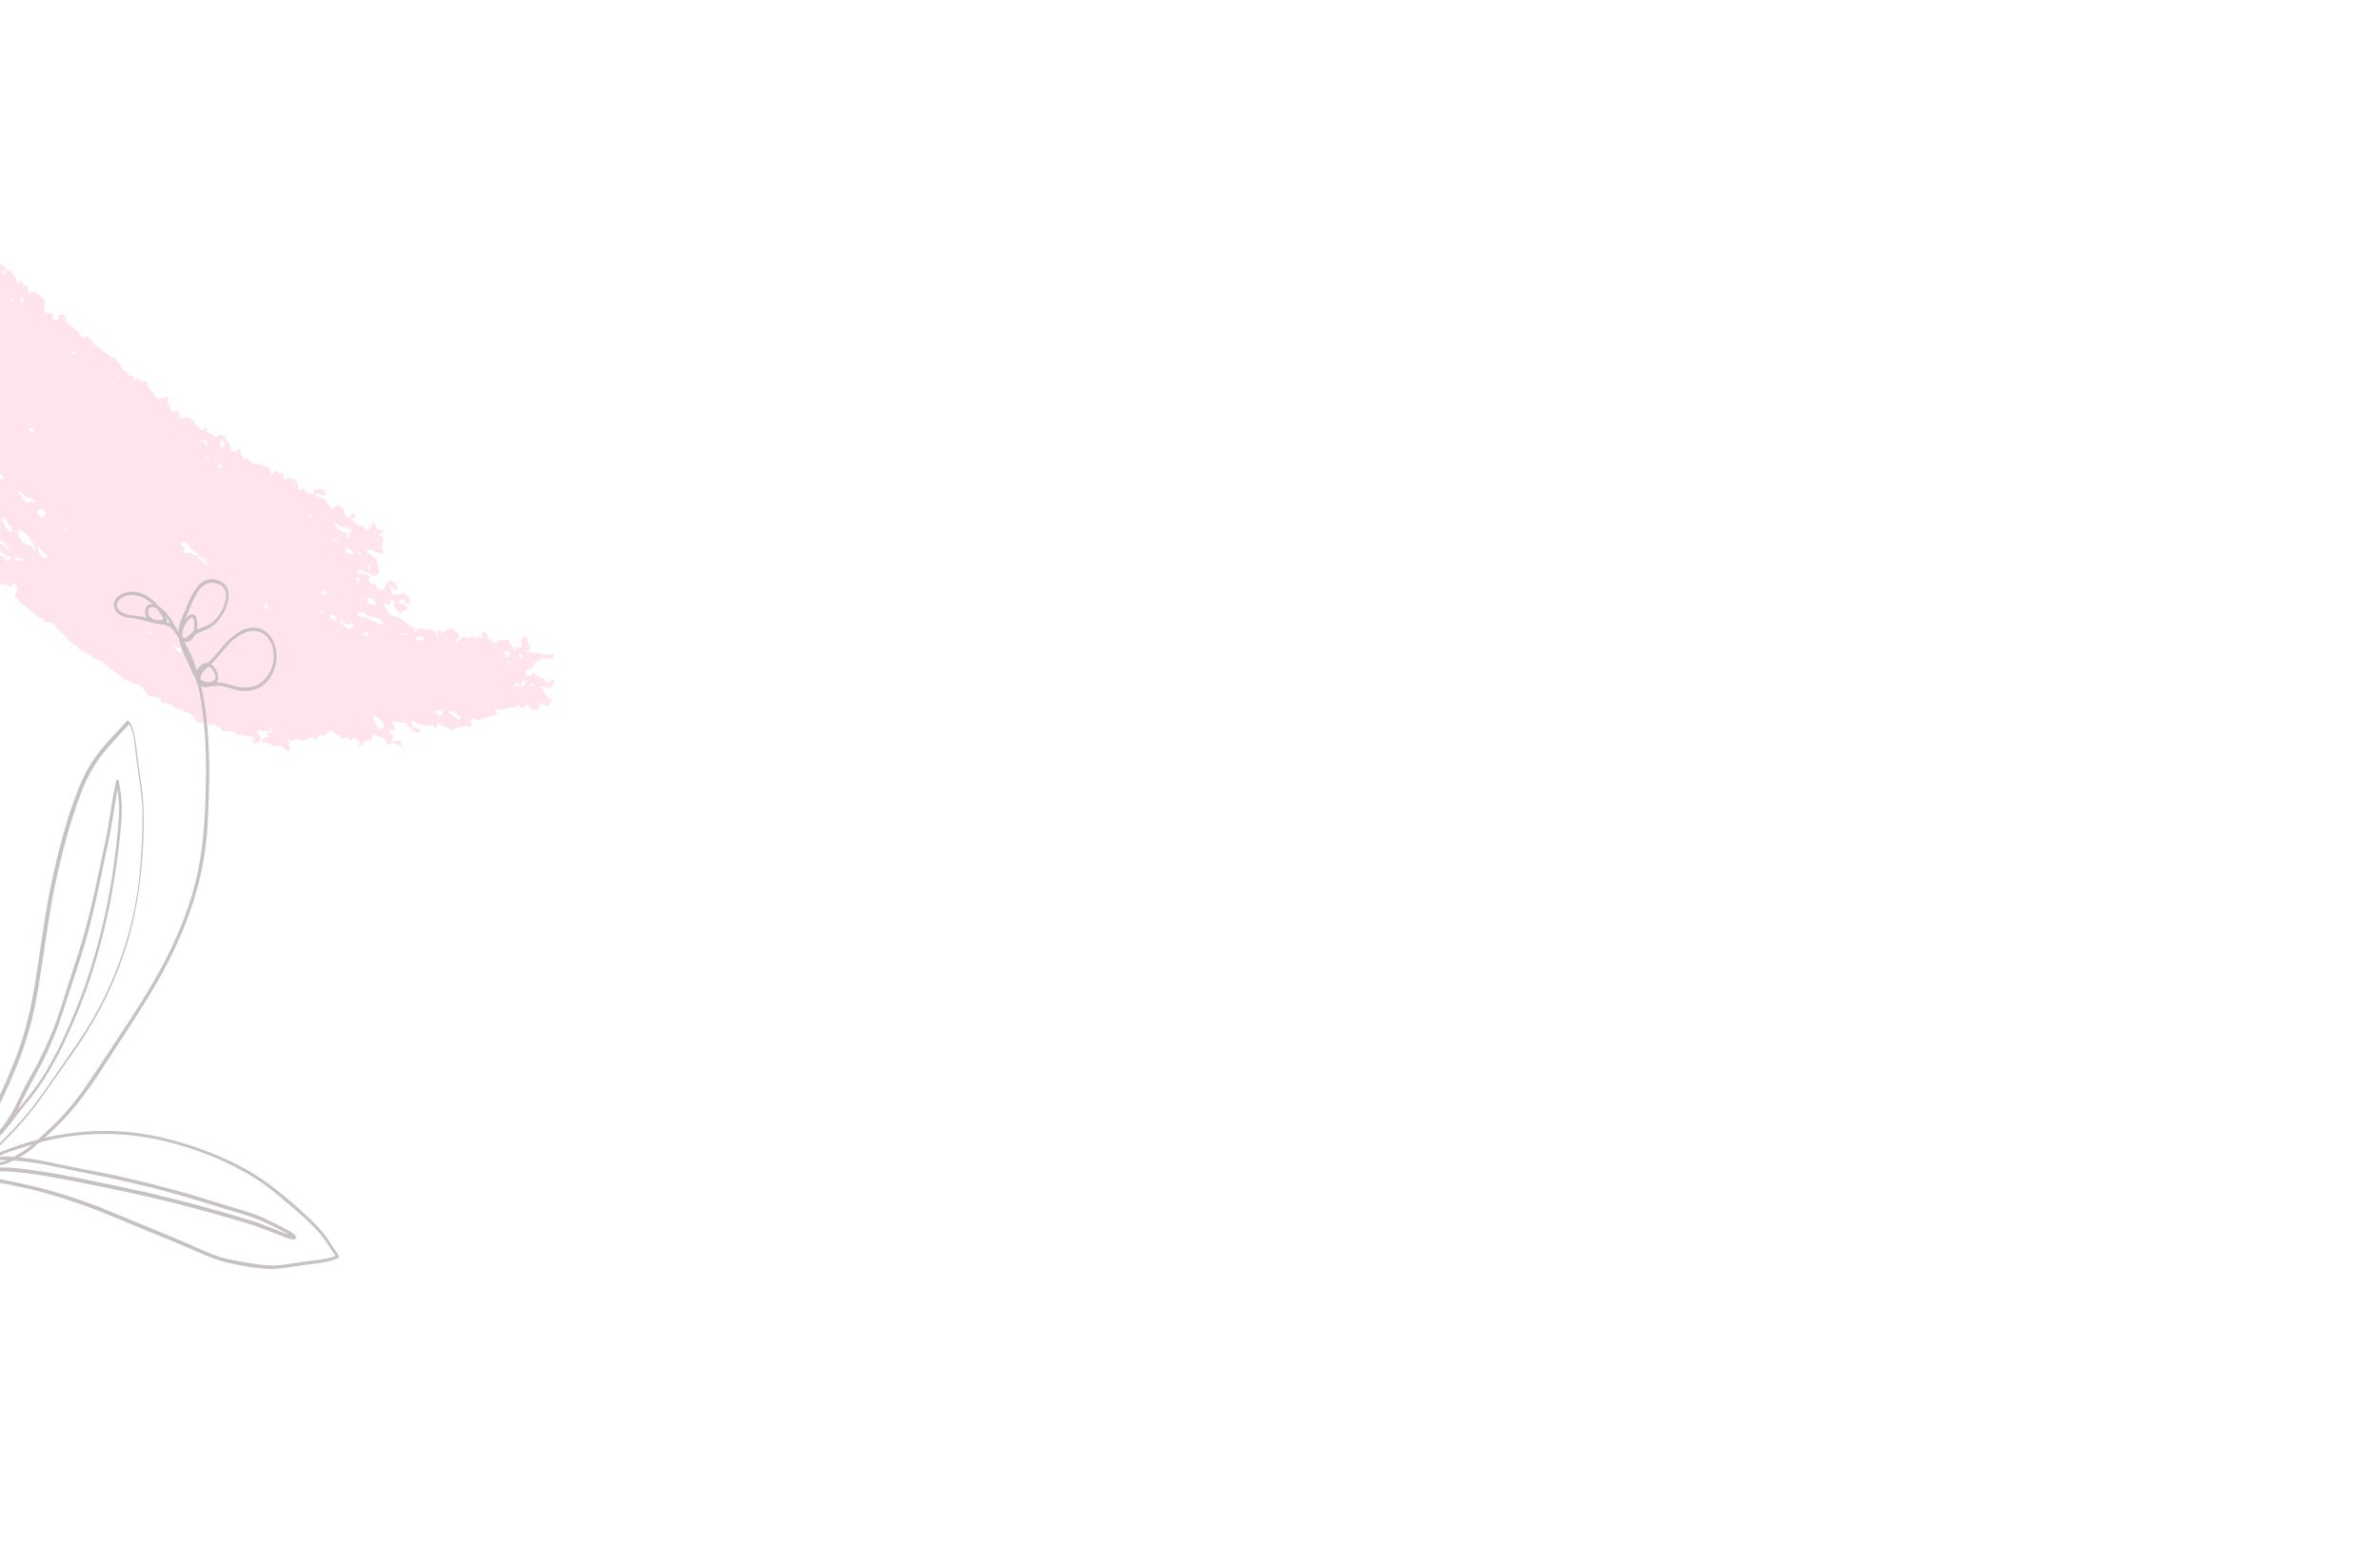<svg width="1280" height="832" viewBox="0 0 1280 832" fill="none" xmlns="http://www.w3.org/2000/svg">
<rect x="0" y="0" width="1280" height="832" fill="#333333" stroke="none"/>
<g clip-path="url(#clip0_430_430)">
<rect width="1280" height="832" fill="white"/>
<g clip-path="url(#clip1_430_430)">
<path d="M-74.642 240.397C-78.875 237.764 -82.582 234.881 -86.29 231.997C-87.319 231.196 -88.669 230.807 -88.693 229.138C-88.579 228.567 -88.945 228.612 -89.517 228.497C-90.455 228.428 -91.439 227.993 -92.376 227.923C-93.108 228.014 -93.52 227.694 -93.406 227.122C-93.43 225.454 -94.026 223.67 -95.948 223.166C-97.709 222.455 -96.682 220.285 -98.444 219.575C-99.633 218.979 -100.503 217.973 -101.533 217.172C-100.872 215.047 -103.891 214.678 -104.075 213.215C-104.327 212.689 -104.373 212.323 -105.151 212.048C-107.232 211.749 -109.039 210.673 -109.522 208.319C-110.963 207.197 -110.668 205.117 -112.429 204.407C-113.619 203.812 -113.231 202.464 -113.53 201.572C-113.714 200.109 -114.949 199.148 -116.093 198.918C-119.112 198.55 -120.6 197.063 -121.654 194.593C-121.998 193.335 -123.234 192.374 -123.784 190.957C-124.082 190.065 -124.174 189.333 -125.158 188.898C-126.919 188.188 -127.149 186.359 -128.225 185.192C-128.889 184.346 -128.228 182.221 -130.331 183.225C-130.331 183.225 -130.697 183.27 -130.743 182.904C-130.995 182.378 -130.881 181.807 -130.973 181.075C-131.775 179.132 -132.417 176.982 -134.637 175.586C-135.667 174.785 -137.222 174.235 -137.726 173.183C-138.23 172.131 -138.94 170.919 -139.444 169.867C-139.696 169.341 -139.788 168.61 -140.2 168.289C-141.39 167.694 -141.734 166.437 -142.238 165.385C-143.495 165.726 -143.953 165.04 -144.092 163.943C-145.647 163.393 -144.986 161.268 -146.381 160.512C-147.571 159.917 -148.441 158.91 -149.471 158.109C-150.66 157.514 -150.799 156.417 -150.731 155.479C-150.823 154.748 -150.183 153.926 -150.435 153.4C-150.733 152.508 -151.923 151.912 -152.747 151.272C-153.777 150.471 -154.806 149.67 -155.836 148.869C-156.66 148.228 -156.912 147.702 -157.05 146.605C-157.188 145.508 -157.532 144.25 -158.768 143.289C-159.18 142.968 -159.638 142.282 -159.684 141.917C-159.914 140.088 -160.464 138.67 -162.226 137.96C-163.828 137.044 -163.532 134.964 -165.134 134.048C-166.529 133.293 -167.605 132.126 -168.841 131.165C-169.047 131.005 -168.933 130.434 -168.773 130.228C-168.133 129.406 -168.385 128.88 -169.209 128.239C-170.285 127.072 -172.572 126.613 -172.803 124.784C-173.033 122.955 -175.846 122.747 -175.55 120.667C-175.391 120.462 -176.008 119.981 -176.42 119.661C-179.67 117.463 -179.67 117.463 -179.946 115.269C-180.176 113.44 -182.03 111.998 -181.894 110.124C-181.826 109.187 -182.81 108.752 -183.428 108.271C-184.252 107.63 -185.282 106.829 -186.105 106.189C-186.769 105.342 -186.382 103.994 -187.731 103.604C-187.915 102.141 -188.373 101.455 -189.997 101.842C-190.363 101.887 -190.661 100.996 -191.119 100.31C-191.371 99.784 -191.257 99.212 -191.989 99.303C-193.086 99.439 -194.07 99.004 -194.048 97.701C-194.232 96.238 -194.576 94.981 -195.652 93.814C-195.904 93.288 -195.996 92.556 -196.408 92.236C-197.278 91.229 -198.332 88.76 -198.676 87.502C-198.768 86.771 -198.861 86.039 -199.524 85.193C-200.554 84.392 -202.478 80.916 -202.57 80.184C-202.801 78.355 -203.922 76.823 -205.044 75.29C-205.754 74.078 -206.258 73.026 -205.665 71.838C-204.751 70.239 -205.643 70.535 -206.787 70.305C-207.724 70.236 -208.182 69.55 -208.48 68.658C-208.778 67.766 -208.757 66.463 -209.581 65.823C-210.45 64.816 -211.64 64.221 -211.458 62.712C-213.998 61.727 -213.634 58.71 -216.014 57.52C-217.775 56.809 -216.794 54.273 -218.921 53.608C-219.333 53.288 -220.157 52.647 -220.089 51.71C-219.976 51.139 -219.45 50.888 -218.97 50.271C-218.171 49.243 -218.171 49.243 -219.68 49.059C-220.252 48.944 -220.618 48.989 -221.03 48.669C-221.236 48.509 -221.442 48.349 -221.442 48.349C-222.745 48.325 -223.843 48.461 -223.707 46.586L-226.385 44.504C-225.745 43.682 -225.311 42.699 -223.962 43.089C-223.756 43.249 -223.596 43.043 -223.436 42.838C-223.482 42.472 -223.734 41.946 -223.94 41.786C-224.352 41.465 -225.084 41.556 -225.655 41.441C-227.577 40.937 -228.241 40.091 -228.585 38.833C-228.769 37.37 -228.587 35.861 -227.124 35.68C-225.66 35.498 -225.021 34.676 -224.381 33.854C-224.061 33.442 -224.154 32.711 -225.251 32.847C-225.983 32.938 -226.555 32.823 -226.281 32.046C-226.373 31.314 -225.847 31.064 -225.116 30.973C-224.75 30.927 -224.498 31.453 -223.926 31.568C-223.354 31.683 -222.736 32.163 -222.874 31.066C-223.172 30.174 -223.105 29.237 -224.134 28.436C-225.53 27.681 -225.462 26.744 -225.991 24.023C-226.381 22.4 -226.931 20.982 -227.115 19.519C-225.971 19.748 -224.12 18.218 -224.164 20.824C-223.066 20.688 -221.923 20.918 -221.237 20.461C-220.391 19.799 -219.798 18.611 -219.158 17.788C-220.234 16.622 -221.239 17.489 -222.177 17.42C-223.115 17.351 -224.006 17.647 -225.31 17.623C-224.809 15.704 -223.437 14.79 -222.684 13.397C-222.044 12.574 -221.426 13.055 -220.602 13.696C-219.001 14.611 -219.001 14.611 -217.835 13.538C-217.516 13.127 -216.99 12.876 -216.464 12.625C-215.001 12.443 -213.491 12.627 -212.692 11.599C-212.372 11.188 -211.754 11.669 -212.074 12.08C-212.507 13.062 -212.781 13.839 -212.277 14.891C-212.231 15.257 -212.025 15.417 -211.773 15.943C-209.83 15.145 -210.491 17.27 -209.668 17.911C-209.05 18.392 -208.478 18.506 -207.952 18.255C-207.426 18.004 -207.313 17.433 -206.833 16.816C-206.353 16.2 -205.781 16.314 -205.689 17.046C-205.711 18.349 -204.361 18.738 -204.063 19.63C-203.719 20.888 -203.559 20.682 -202.622 20.752C-201.684 20.821 -201.684 20.821 -201.662 19.518C-201.434 18.375 -201.001 17.393 -201.345 16.135C-201.849 15.083 -201.621 13.941 -201.759 12.843C-200.296 12.662 -198.786 12.846 -198.307 12.229C-197.141 11.156 -195.06 11.455 -194.513 9.901C-193.483 10.702 -192.797 10.245 -192.683 9.674C-192.456 8.531 -192.594 7.434 -193.464 6.427C-192.778 5.971 -192.87 5.239 -191.772 5.103C-189.783 4.67 -189.829 4.305 -187.751 1.632C-187.271 1.015 -186.791 0.398 -186.311 -0.218C-185.992 -0.63 -185.26 -0.72 -184.802 -0.034C-183.772 0.767 -183.292 0.15 -182.813 -0.467C-182.653 -0.672 -182.081 -0.558 -181.715 -0.603C-181.783 0.334 -180.913 1.341 -180.455 2.027C-179.997 2.713 -180.683 3.17 -181.003 3.581C-182.374 4.494 -181.458 5.866 -181.32 6.963C-181.114 7.124 -180.29 7.764 -179.924 7.719C-178.987 7.788 -178.255 7.698 -178.483 8.84C-178.596 9.412 -178.39 9.572 -177.659 9.481C-176.401 9.139 -175.737 9.986 -174.914 10.626C-174.708 10.787 -174.456 11.313 -174.41 11.678C-174.41 11.678 -174.775 11.724 -175.141 11.769C-175.713 11.654 -176.697 11.219 -176.697 11.219C-177.336 12.041 -178.388 12.543 -178.044 13.801C-177.746 14.693 -178.225 15.31 -178.499 16.087C-178.659 16.292 -178.407 16.818 -178.407 16.818C-178.041 16.773 -177.469 16.887 -177.31 16.682C-176.67 15.86 -176.19 15.243 -175.551 14.42C-175.231 14.009 -174.499 13.918 -173.881 14.399C-173.263 14.88 -172.599 15.726 -171.868 15.635C-170.244 15.248 -169.58 16.094 -169.396 17.557C-169.098 18.449 -168.412 17.992 -168.047 17.947C-166.377 17.926 -166.263 17.354 -166.288 15.686C-166.426 14.588 -167.25 13.948 -167.754 12.896L-167.068 12.439C-166.038 13.24 -165.26 13.515 -164.461 12.487C-164.301 12.281 -163.729 12.396 -163.363 12.351C-163.317 12.717 -163.271 13.082 -163.591 13.494C-163.933 15.208 -164.093 15.413 -162.011 15.712C-160.708 15.736 -160.044 16.582 -159.22 17.223C-158.602 17.704 -158.51 18.435 -159.036 18.686C-159.721 19.143 -159.469 19.669 -158.852 20.149C-157.822 20.951 -156.998 21.591 -156.608 23.215C-156.516 23.946 -154.96 24.496 -154.662 25.388C-154.364 26.279 -154.272 27.011 -153.22 26.509C-152.695 26.258 -152.489 26.418 -152.397 27.15C-152.35 27.516 -152.464 28.087 -152.052 28.407C-151.641 28.728 -151.069 28.843 -150.291 29.117C-150.337 28.752 -150.383 28.386 -150.429 28.02C-150.475 27.654 -150.155 27.243 -150.201 26.878C-148.966 27.839 -147.73 28.8 -146.494 29.761C-146.288 29.921 -146.608 30.332 -146.768 30.538C-146.768 30.538 -147.134 30.583 -147.34 30.423C-147.752 30.103 -147.958 29.942 -148.37 29.622C-148.575 29.462 -148.735 29.668 -149.101 29.713C-149.101 29.713 -149.261 29.919 -149.055 30.079C-149.009 30.444 -148.597 30.765 -148.391 30.925C-147.202 31.52 -146.857 32.778 -146.353 33.83C-145.988 33.784 -145.668 33.373 -145.302 33.328C-144.456 32.666 -143.313 32.895 -143.427 33.467C-143.196 35.295 -141.595 36.211 -140.519 37.378C-139.443 38.545 -139.213 40.374 -137.451 41.084C-137.039 41.404 -137.359 41.815 -138.091 41.906C-138.617 42.157 -139.302 42.614 -139.622 43.025C-139.782 43.23 -139.69 43.962 -139.484 44.122C-138.134 44.512 -136.831 44.536 -135.321 44.72C-134.384 44.789 -133.926 45.476 -133.788 46.573C-133.742 46.939 -133.49 47.465 -133.284 47.625C-133.078 47.785 -132.872 47.945 -132.872 47.945C-130.929 47.147 -129.622 50.142 -127.839 49.55C-125.37 48.5 -123.858 51.656 -121.503 51.178C-121.799 53.258 -120.061 52.3 -119.238 52.94C-118.002 53.901 -116.766 54.862 -115.53 55.824C-114.501 56.625 -113.471 57.425 -112.441 58.227C-110.634 59.302 -109.672 61.041 -109.647 62.709C-109.509 63.806 -108.664 63.144 -108.458 63.304C-108.252 63.465 -107.52 63.374 -107.474 63.74C-107.222 64.266 -106.97 64.792 -106.718 65.318C-106.42 66.209 -105.596 66.85 -105.092 67.902C-104.794 68.794 -103.423 67.881 -102.279 68.11C-101.913 68.065 -101.547 68.019 -100.975 68.134C-98.78 67.862 -98.574 68.022 -98.092 70.377C-97.84 70.903 -97.954 71.474 -97.702 72C-95.873 71.773 -93.883 71.341 -92.35 73.193C-91.938 73.514 -91.046 73.217 -90.474 73.332C-90.474 73.332 -90.016 74.018 -90.176 74.224C-90.976 75.252 -90.883 75.983 -89.694 76.579C-89.282 76.899 -88.664 77.38 -88.092 77.495C-87.155 77.564 -86.881 76.787 -87.019 75.69C-87.065 75.324 -86.905 75.118 -86.951 74.752C-86.745 74.913 -86.173 75.028 -85.968 75.188C-85.761 75.348 -85.51 75.874 -85.463 76.24C-85.417 76.605 -85.737 77.016 -85.897 77.222C-87.062 78.296 -86.558 79.347 -86.214 80.605C-86.168 80.971 -85.344 81.612 -84.773 81.726C-83.103 81.705 -81.64 81.523 -79.878 82.233C-78.689 82.829 -78.529 82.623 -78.437 83.355C-78.252 84.818 -77.908 86.075 -76.307 86.991C-74.911 87.747 -73.789 89.279 -71.8 88.847C-71.434 88.801 -71.182 89.327 -70.93 89.853C-70.632 90.745 -70.54 91.476 -70.448 92.208C-70.104 93.465 -69.326 93.74 -68.182 93.97C-66.879 93.994 -66.673 94.154 -66.535 95.251C-66.397 96.349 -65.985 96.669 -65.093 96.373C-64.933 96.167 -64.727 96.327 -64.521 96.488C-64.109 96.808 -63.697 97.128 -63.491 97.289C-63.605 97.86 -63.513 98.591 -64.039 98.843C-64.725 99.299 -66.074 98.909 -66.508 99.892C-67.215 101.651 -68.451 100.69 -69.435 100.255C-69.641 100.095 -69.8 100.3 -69.8 100.3C-69.364 102.289 -69.294 104.324 -68.858 106.313C-68.492 106.268 -68.286 106.428 -68.126 106.222C-67.326 105.194 -66.595 105.104 -65.153 106.225C-63.505 107.506 -62.248 107.165 -60.603 105.474C-59.779 106.115 -58.955 106.756 -58.131 107.397C-57.719 107.717 -57.833 108.288 -58.565 108.379C-59.137 108.264 -59.776 109.087 -59.205 109.202C-57.809 109.957 -58.356 111.511 -57.327 112.312C-57.487 112.518 -57.487 112.518 -57.647 112.723C-58.606 113.957 -58.262 115.214 -56.958 115.238C-55.655 115.262 -55.083 115.377 -55.105 116.68C-55.105 116.68 -54.327 116.955 -54.167 116.749C-53.847 116.338 -53.527 115.927 -53.048 115.31C-52.59 115.996 -51.904 115.54 -51.332 115.655C-50.966 115.609 -50.349 116.09 -50.874 116.341C-52.519 118.031 -49.774 119.176 -49.956 120.685C-49.956 120.685 -49.384 120.799 -49.178 120.96C-48.606 121.074 -48.081 120.823 -47.349 120.733C-47.601 120.207 -47.807 120.046 -47.853 119.681C-47.899 119.315 -48.471 119.2 -48.517 118.834C-48.609 118.103 -47.603 117.235 -47.191 117.555C-45.956 118.517 -44.926 119.317 -43.257 119.296C-42.525 119.205 -41.609 120.578 -40.785 121.218L-38.725 122.82C-39.525 123.848 -40.279 125.242 -41.284 126.11C-42.289 126.977 -41.785 128.029 -41.487 128.921C-41.143 130.179 -40.365 130.454 -39.268 130.317C-38.17 130.181 -37.712 130.867 -37.094 131.348C-36.477 131.828 -36.111 131.783 -35.425 131.326C-34.899 131.076 -34.373 130.825 -34.008 130.779C-34.121 131.35 -34.441 131.762 -34.555 132.333C-34.463 133.065 -34.531 134.002 -34.073 134.688C-33.821 135.214 -32.997 135.855 -32.631 135.809C-31.168 135.628 -30.916 136.154 -30.938 137.456C-30.572 137.411 -30.16 137.731 -29.634 137.48C-29.108 137.229 -29.062 137.595 -28.81 138.121C-28.008 140.065 -28.008 140.065 -26.339 140.043C-25.241 139.907 -25.241 139.907 -25.379 138.81C-25.311 137.873 -24.466 137.211 -24.81 135.953C-25.268 135.267 -24.948 134.856 -26.252 134.832C-27.189 134.762 -27.647 134.076 -28.471 133.436C-29.249 133.161 -29.387 132.063 -29.021 132.018C-26.758 130.808 -27.904 127.607 -26.259 125.917C-26.099 125.711 -26.763 124.865 -27.015 124.339C-26.902 123.768 -27.314 123.447 -27.36 123.082C-26.216 123.311 -24.365 121.781 -24.408 124.387C-22.601 125.463 -22.005 127.246 -21.774 129.075C-21.59 130.538 -21.04 131.956 -19.645 132.712C-18.455 133.307 -17.585 134.314 -16.555 135.115C-16.349 135.275 -15.777 135.39 -15.412 135.344C-15.458 134.978 -15.71 134.452 -15.916 134.292C-17.151 133.331 -16.878 132.554 -16.032 131.892C-15.712 131.481 -15.186 131.23 -14.707 130.613C-14.409 131.505 -14.363 131.87 -14.271 132.602C-13.926 133.86 -13.767 133.654 -12.165 134.57C-10.975 135.165 -10.197 135.44 -9.604 134.252C-9.444 134.046 -8.872 134.161 -8.666 134.321C-8.414 134.847 -8.322 135.579 -8.07 136.105C-7.612 136.791 -6.628 137.226 -6.17 137.912C-5.918 138.438 -5.986 139.375 -5.414 139.49C-4.225 140.086 -5.138 141.685 -3.835 141.709C-3.263 141.824 -2.669 140.635 -2.349 140.224C-2.03 139.813 -1.458 139.928 -0.68 140.203C0.304 140.638 -0.769 142.443 0.9 142.422C2.363 142.24 1.93 143.222 2.182 143.748C2.64 144.435 3.463 145.075 4.081 145.556C5.065 145.991 6.642 145.238 6.781 146.335C7.377 148.119 9.024 149.4 8.889 151.275C8.867 152.578 9.233 152.532 10.078 151.87C11.29 151.163 11.862 151.277 12.366 152.329C12.618 152.855 12.39 153.998 13.647 153.656C14.173 153.405 14.379 153.565 14.631 154.091C14.723 154.823 14.975 155.349 14.861 155.92C15.092 157.749 15.092 157.749 17.607 157.066C17.973 157.02 18.498 156.769 18.704 156.929C20.146 158.051 21.588 159.172 22.823 160.133C23.853 160.934 23.785 161.871 24.083 162.763C24.381 163.655 23.17 164.362 23.674 165.414C24.178 166.466 24.11 167.403 24.248 168.501C24.98 168.41 25.712 168.319 26.649 168.388C28.685 168.322 28.525 168.527 28.275 170.973C28.116 171.178 28.322 171.339 28.367 171.704C29.031 172.551 31.912 171.822 31.614 170.93C30.972 168.781 32.528 169.331 33.625 169.194C34.563 169.264 35.181 169.744 35.319 170.842C35.389 172.876 36.305 174.249 38.319 175.485C41.568 177.682 41.568 177.682 43.652 180.953C43.904 181.478 45.253 181.868 45.733 181.251C46.898 180.178 47.104 180.338 47.495 181.962C47.541 182.327 49.21 182.306 49.256 182.672C49.394 183.769 50.058 184.615 50.882 185.256C53.353 187.178 55.825 189.101 58.296 191.023C59.326 191.824 60.356 192.625 61.613 192.283C61.979 192.238 62.643 193.084 62.689 193.45C62.987 194.342 63.079 195.073 64.063 195.508C65.047 195.943 65.139 196.675 65.437 197.567C65.575 198.664 65.735 198.458 67.955 199.855C68.367 200.175 68.825 200.861 68.871 201.227C69.009 202.324 69.694 201.868 70.266 201.983C71.616 202.372 71.776 202.167 72.12 203.424C72.602 205.779 73.15 204.225 73.835 203.769C73.995 203.563 74.567 203.678 74.933 203.633C75.347 206.925 77.266 204.457 79.234 205.328C79.28 205.694 79.212 206.631 79.304 207.362C79.556 207.888 79.648 208.62 80.06 208.94C81.136 210.107 82.531 210.862 83.334 212.806C83.93 214.59 85.805 214.728 88.274 213.679C88.8 213.428 89.325 213.177 89.737 213.497C90.561 214.138 90.813 214.664 90.174 215.486C90.014 215.692 89.74 216.469 89.946 216.629C91.593 217.911 91.252 219.625 91.802 221.043C92.534 220.952 93.471 221.021 94.203 220.93C95.666 220.749 96.079 221.069 96.263 222.532C96.561 223.424 96.653 224.156 96.791 225.253C97.888 225.117 98.62 225.026 99.512 224.729C100.404 224.433 101.913 224.617 102.737 225.258C103.561 225.899 104.384 226.54 104.363 227.842C104.409 228.208 106.078 228.187 106.124 228.553C106.422 229.444 106.674 229.97 107.498 230.611C108.322 231.252 109.146 231.893 110.105 230.659C110.425 230.248 111.157 230.157 111.775 230.638C111.615 230.843 111.295 231.254 111.135 231.46C110.815 231.871 110.747 232.808 111.273 232.557C113.102 232.33 114.018 233.703 115.048 234.504C115.872 235.144 116.398 234.893 117.083 234.437C117.769 233.98 118.707 234.05 119.438 233.959C120.17 233.868 120.994 234.509 121.04 234.874C121.224 236.338 122.048 236.978 122.918 237.985C123.536 238.465 123.468 239.403 123.766 240.294C124.248 242.649 125.026 242.924 127.221 242.652C127.747 242.401 128.067 241.99 128.593 241.739C128.753 241.533 129.324 241.648 129.324 241.648C129.37 242.014 129.622 242.54 129.622 242.54C127.977 244.23 131.088 245.33 130.701 246.678C131.067 246.632 131.067 246.632 131.432 246.587C132.69 246.245 133.354 247.092 134.178 247.732C136.283 249.7 136.123 249.906 137.015 249.609C139.164 248.971 140.972 250.047 142.779 251.123C144.974 250.851 145.319 252.108 145.503 253.571C145.755 254.097 145.641 254.668 145.939 255.56C146.625 255.104 146.944 254.692 147.264 254.281C147.904 253.459 148.384 252.842 149.619 253.803C150.237 254.284 150.695 254.97 151.793 254.834C153.256 254.652 152.982 255.429 152.503 256.046C152.023 256.663 152.275 257.189 152.687 257.509C153.099 257.829 154.242 258.059 154.402 257.853C155.11 256.094 156.644 257.947 157.535 257.65C159.524 257.218 158.611 258.817 159.229 259.298C160.053 259.938 160.305 260.464 160.443 261.562C160.535 262.293 160.581 262.659 160.673 263.391L161.085 263.711C161.451 263.666 161.611 263.46 162.137 263.209C162.296 263.003 162.616 262.592 162.776 262.387C163.394 262.867 164.378 263.302 164.218 263.508C164.082 265.382 165.386 265.406 166.483 265.27L166.895 265.59C168.245 265.98 168.771 265.729 168.792 264.426C168.746 264.061 168.7 263.695 168.654 263.329C169.752 263.193 170.689 263.262 171.787 263.126C173.41 262.739 174.12 263.951 175.15 264.752C175.356 264.912 175.242 265.483 175.082 265.689C174.922 265.895 174.603 266.306 174.237 266.351C173.139 266.487 172.429 265.275 171.378 265.777C170.852 266.028 169.822 265.227 170.166 266.485C170.212 266.851 171.036 267.491 171.608 267.606C174.009 267.494 175.497 268.981 176.505 271.085C176.757 271.611 177.009 272.137 177.627 272.617C178.703 273.784 179.068 273.739 180.074 272.871C180.234 272.665 180.554 272.254 180.714 272.049C181.033 271.637 181.765 271.547 182.383 272.027C183.825 273.149 185.632 274.224 185.543 276.464C185.383 276.67 185.589 276.83 185.635 277.196C186.047 277.516 186.505 278.203 186.916 278.523C187.122 278.683 187.648 278.432 187.968 278.021C188.288 277.61 188.562 276.833 189.087 276.582C189.453 276.536 190.391 276.606 190.803 276.926C191.421 277.407 191.513 278.138 190.987 278.389C190.461 278.64 189.935 278.891 189.364 278.777C188.998 278.822 188.472 279.073 189.09 279.553C190.944 280.995 192.157 283.259 195.084 282.896C195.816 282.805 196.32 283.857 196.252 284.794C196.092 285 196.298 285.16 196.504 285.32C196.71 285.48 197.076 285.435 197.076 285.435C198.288 284.727 198.629 283.013 200.345 283.358C200.298 282.992 200.252 282.626 200.206 282.26C200.16 281.895 200.16 281.895 200.114 281.529C200.48 281.483 200.846 281.438 201.258 281.758C201.464 281.919 202.082 282.399 202.128 282.765C202.198 284.799 203.342 285.029 205.011 285.008C205.377 284.962 205.675 285.854 206.293 286.335C206.133 286.54 205.767 286.586 205.401 286.631C205.241 286.837 205.035 286.676 204.67 286.722C204.51 286.927 203.984 287.178 203.824 287.384C203.664 287.589 203.916 288.115 203.962 288.481C204.328 288.436 204.328 288.436 204.694 288.39C205.266 288.505 205.792 288.254 205.884 288.986C205.93 289.352 206.182 289.878 206.022 290.083C205.794 291.226 205.612 292.734 205.385 293.877C205.431 294.243 205.111 294.654 205.157 295.02C205.821 295.866 206.805 296.301 205.845 297.535C204.886 298.768 204.084 296.825 203.192 297.121C202.301 297.418 201.523 297.143 200.859 296.296C199.989 295.29 199.097 295.586 198 295.722C197.634 295.768 197.634 295.768 197.268 295.813C197.268 295.813 197.314 296.179 197.154 296.384C197.36 296.545 197.2 296.75 197.406 296.91C199.054 298.192 201.273 299.588 202.395 301.121C203.357 302.859 203.268 305.099 203.704 307.088C204.14 309.077 202.609 310.196 200.276 309.371C199.498 309.096 198.834 308.249 198.056 307.974C197.85 307.814 197.53 308.226 196.593 308.156C194.853 306.143 193.595 306.485 192.132 306.666C192.132 306.666 191.972 306.872 192.018 307.238C192.224 307.398 192.064 307.604 192.27 307.764C193.186 309.136 194.717 308.017 195.747 308.818C196.571 309.459 197.622 308.957 197.21 308.637C196.799 308.316 196.593 308.156 196.593 308.156C198.034 309.277 199.59 309.827 198.311 311.472C198.151 311.678 198.243 312.409 198.449 312.569C199.273 313.21 199.777 314.262 201.08 314.286C201.446 314.241 202.338 313.944 202.27 314.881C202.408 315.979 202.866 316.665 204.17 316.689C204.741 316.804 205.313 316.918 205.725 317.239C207.281 317.789 206.617 316.942 206.89 316.166C207.004 315.594 207.324 315.183 207.438 314.612C208.078 313.789 208.877 312.761 209.517 311.939C213.292 313.885 213.292 313.885 213.866 316.972C212.722 316.742 211.877 317.404 210.641 316.443C210.687 316.809 211.053 316.763 211.167 316.192C211.327 315.986 211.121 315.826 210.915 315.666C210.709 315.506 210.457 314.98 210.251 314.82C210.045 314.66 209.473 314.545 209.107 314.59C209.153 314.956 209.199 315.322 209.245 315.688C209.451 315.848 209.863 316.168 210.481 316.649C209.888 317.837 210.917 318.638 210.896 319.941C212.359 319.759 213.869 319.943 215.126 319.601C215.858 319.511 216.405 317.957 217.481 319.124C218.717 320.085 220.524 321.161 220.389 323.035C220.275 323.606 220.161 324.178 219.841 324.589C219.522 325 218.332 324.405 217.874 323.718C216.912 321.98 215.608 321.956 214.443 323.03C213.963 323.646 214.513 325.064 215.405 324.768C216.868 324.586 217.852 325.021 218.722 326.028C219.34 326.508 219.524 327.972 218.792 328.062C217.329 328.244 216.117 328.951 215.524 330.14C215.364 330.345 214.952 330.025 214.586 330.07C214.768 328.562 213.212 328.012 212.548 327.165C211.885 326.319 211.334 324.901 212.134 323.873C212.294 323.668 212.248 323.302 212.362 322.731C211.63 322.822 211.264 322.867 210.692 322.752C209.755 322.683 210.007 323.209 209.893 323.78C209.757 325.654 209.757 325.654 207.63 324.99C207.424 324.829 206.852 324.715 206.486 324.76C206.99 325.812 207.174 327.275 207.998 327.916C209.028 328.717 208.892 330.591 209.83 330.66C210.928 330.524 211.638 331.736 212.735 331.6C213.627 331.304 214.245 331.784 215.069 332.425C216.716 333.707 218.57 335.148 220.217 336.43C220.629 336.75 221.407 337.025 221.979 337.14C224.22 337.233 222.849 338.146 222.575 338.923C222.415 339.129 222.667 339.655 222.873 339.815L223.445 339.93C224.518 338.125 225.89 337.212 228.475 338.563C228.681 338.723 229.253 338.838 229.778 338.587C231.927 337.949 233.209 339.276 234.857 340.557C234.377 341.174 234.469 341.905 235.339 342.912C235.751 343.232 235.705 342.867 235.499 342.706L235.087 342.386C235.087 342.386 234.927 342.592 234.767 342.797C234.813 343.163 234.86 343.529 235.065 343.689C235.065 343.689 235.431 343.643 235.339 342.912C235.567 341.769 235.475 341.038 234.857 340.557C235.497 339.735 235.884 338.386 237.532 339.668C238.927 340.423 239.795 338.458 241.304 338.643C241.898 337.454 242.676 337.729 243.705 338.53C244.735 339.331 245.765 340.132 246.795 340.933C247.001 341.093 247.093 341.825 246.933 342.03C246.499 343.013 245.7 344.041 245.06 344.863C244.9 345.069 245.106 345.229 245.312 345.389C245.312 345.389 245.678 345.344 245.884 345.504C246.044 345.298 246.57 345.047 246.729 344.842C247.963 342.831 249.494 341.713 252.125 343.429C252.537 343.75 253.337 342.722 254.068 342.631C254.8 342.54 255.624 343.181 256.196 343.296C257.063 341.331 258.391 343.023 259.74 343.413C259.556 341.95 259.258 341.058 259.12 339.961L259.806 339.504C260.424 339.985 261.613 340.58 261.865 341.106C262.234 344.032 264.887 344.446 266.581 346.093C266.786 346.254 267.152 346.208 267.152 346.208C267.106 345.842 267.266 345.637 267.22 345.271C267.174 344.905 267.174 344.905 266.922 344.379C268.591 344.358 270.627 344.291 272.456 344.064C273.394 344.134 274.171 344.409 274.104 345.346C274.288 346.809 275.637 347.199 275.822 348.662C275.754 349.599 277.15 350.354 277.469 349.943C277.469 349.943 277.629 349.738 277.583 349.372C277.537 349.006 277.491 348.64 277.239 348.114C278.337 347.978 279.64 348.002 280.738 347.866C280.44 346.974 280.348 346.243 280.415 345.305C280.231 343.842 281.077 343.18 282.128 342.678C282.288 342.473 283.066 342.748 283.112 343.113C283.364 343.639 283.616 344.165 283.868 344.691C284.166 345.583 284.098 346.52 284.968 347.527C286.204 348.488 284.627 349.241 284.193 350.223L284.353 350.018L283.941 349.697C283.369 349.583 282.797 349.468 283.095 350.36C283.095 350.36 283.667 350.474 284.193 350.223C284.971 350.498 285.429 351.184 285.795 351.139C287.304 351.323 288.927 350.936 290.689 351.646C292.084 352.402 293.822 351.443 295.423 352.359C295.835 352.679 296.635 351.651 297.32 351.195C297.412 351.926 297.664 352.452 297.757 353.184C298.055 354.076 297.689 354.121 296.957 354.212C296.225 354.303 295.494 354.393 294.51 353.958C293.526 353.523 292.635 353.819 291.537 353.956C291.195 355.67 288.816 354.479 288.269 356.033C287.675 357.221 286.876 358.249 285.71 359.322C285.024 359.779 283.927 359.915 283.241 360.372C282.715 360.623 282.602 361.194 282.488 361.765C282.328 361.971 282.534 362.131 282.58 362.497C283.244 363.343 283.816 363.458 284.913 363.322C285.645 363.231 286.583 363.3 286.079 362.249C285.827 361.723 286.146 361.311 286.558 361.632C287.748 362.227 288.778 363.028 289.807 363.829C290.837 364.63 291.615 364.905 292.713 364.769C292.713 364.769 292.965 365.295 293.011 365.661C293.973 367.399 294.385 367.719 295.55 366.646C295.87 366.234 296.19 365.823 296.715 365.572C296.875 365.367 297.653 365.642 297.859 365.802C298.065 365.962 298.523 366.648 298.523 366.648C298.089 367.631 297.29 368.659 296.65 369.481C296.33 369.892 295.552 369.617 295.027 369.868C293.769 370.21 292.647 368.678 291.596 369.18C291.23 369.225 290.864 369.27 290.498 369.316C290.544 369.681 290.796 370.207 291.002 370.368C292.032 371.169 292.696 372.015 293.246 373.433C293.544 374.324 295.306 375.035 296.175 376.041C296.633 376.727 296.726 377.459 296.658 378.396C296.704 378.762 296.064 379.584 295.698 379.629C294.601 379.766 293.503 379.902 292.267 378.941C290.62 377.659 290.094 377.91 290.004 380.15C289.845 380.356 290.257 380.676 290.097 380.882C289.777 381.293 289.503 382.07 288.725 381.795C287.742 381.36 286.964 381.085 285.66 381.061C284.723 380.991 284.265 380.305 284.332 379.368C284.446 378.797 284.034 378.476 283.509 378.727C282.823 379.184 282.343 379.801 281.863 380.417C281.544 380.829 280.812 380.919 280.194 380.439C279.164 379.638 278.454 378.426 277.175 380.071C276.695 380.687 275.346 380.298 274.248 380.434C273.517 380.525 273.037 381.141 272.145 381.438C271.048 381.574 270.11 381.505 269.012 381.641C268.647 381.686 268.235 381.366 267.869 381.411C266.359 381.227 266.359 381.227 266.703 382.484C266.749 382.85 266.795 383.216 267.047 383.742C267.552 384.794 266.362 384.199 266.042 384.61C264.671 385.523 263.001 385.544 261.538 385.726C260.074 385.908 258.909 386.981 257.492 387.528C256.6 387.825 256.096 386.773 255.318 386.498C255.112 386.338 254.335 386.063 254.175 386.268C253.855 386.679 253.169 387.136 253.215 387.502C253.147 388.439 253.651 389.491 253.79 390.588C252.486 390.564 251.388 390.7 250.085 390.676C248.987 390.813 247.844 390.583 246.952 390.879C246.06 391.176 245.169 391.472 244.483 391.929C243.478 392.796 242.746 392.887 241.51 391.926C239.703 390.85 237.621 390.551 235.974 389.27C234.738 388.309 235.082 389.566 235.174 390.298C235.014 390.503 235.22 390.663 235.06 390.869C234.535 391.12 234.215 391.531 233.689 391.782C233.643 391.416 233.597 391.051 233.345 390.525C233.139 390.364 233.299 390.159 233.093 389.999C230.852 389.905 228.749 390.909 226.529 389.513C225.112 390.06 224.196 388.688 223.212 388.253C222.594 387.772 221.724 386.766 221.291 387.748C220.971 388.159 221.155 389.623 221.773 390.103C222.437 390.949 223.101 391.796 224.404 391.82C225.548 392.049 225.548 392.049 225.846 392.941C225.892 393.307 225.938 393.673 226.19 394.199C225.047 393.969 223.903 393.74 222.759 393.51C221.982 393.235 221.364 392.754 221.226 391.657C221.087 390.56 220.402 391.016 220.036 391.062C219.304 391.153 219.304 391.153 219.212 390.421C219.074 389.324 218.57 388.272 217.312 388.613C215.529 389.206 213.676 387.765 211.846 387.992C210.749 388.128 210.589 388.333 211.459 389.34C212.123 390.186 212.009 390.758 212.307 391.649C212.605 392.541 212.239 392.586 211.507 392.677C210.776 392.768 209.838 392.699 209.106 392.789C209.084 394.092 210.434 394.482 211.052 394.963C211.67 395.443 211.35 395.854 211.076 396.631C210.483 397.82 211.147 398.666 212.45 398.69C213.754 398.714 214.965 398.006 215.995 398.807C216.041 399.173 215.721 399.584 215.767 399.95C216.019 400.476 216.477 401.162 216.935 401.848C216.043 402.145 215.539 401.093 214.762 400.818C213.778 400.383 212.68 400.519 211.857 399.878C210.415 398.757 210.233 400.265 209.342 400.562C208.976 400.607 208.404 400.492 208.358 400.126C208.152 399.966 207.9 399.44 207.854 399.075C207.464 397.451 206.388 396.284 204.924 396.466C203.621 396.442 202.957 395.596 201.973 395.161C200.784 394.565 200.098 395.022 200.076 396.325C200.168 397.056 200.146 398.359 199.575 398.244C196.762 398.036 195.276 399.521 193.631 401.211C193.471 401.416 193.265 401.256 193.059 401.096C193.059 401.096 193.013 400.73 192.808 400.57C192.967 400.365 193.081 399.793 193.241 399.588C193.675 398.605 192.691 398.17 192.073 397.689C191.455 397.209 190.791 396.362 189.992 397.39C189.033 398.624 188.209 397.983 187.545 397.137C186.515 396.336 185.783 396.427 185.144 397.249C184.984 397.455 184 397.019 183.428 396.905C182.604 396.264 183.106 394.344 181.163 395.143C180.133 394.342 179.103 393.541 177.913 392.945C177.707 392.785 176.976 392.876 176.816 393.082C176.176 393.904 175.697 394.521 175.057 395.343C174.577 395.96 174.005 395.845 173.388 395.364C172.77 394.884 172.198 394.769 171.878 395.18C171.032 395.842 170.599 396.825 170.119 397.442C168.954 398.515 168.816 397.418 168.723 396.686C168.837 396.115 168.219 395.634 168.106 396.206C167.512 397.394 165.751 396.684 165.111 397.506C164.471 398.328 163.694 398.053 162.962 398.144C161.864 398.28 160.582 396.953 159.531 397.455C158.639 397.752 157.634 398.62 157.062 398.505C155.712 398.115 154.637 396.948 155.325 399.463C155.623 400.355 155.715 401.087 155.807 401.818C155.853 402.184 156.105 402.71 155.945 402.915C155.991 403.281 155.672 403.692 155.306 403.738C154.94 403.783 154.574 403.829 154.162 403.508C153.544 403.028 152.72 402.387 152.102 401.906C151.691 401.586 151.279 401.266 150.913 401.311C149.243 401.332 147.986 401.674 146.178 400.598C145.149 399.797 143.067 399.498 141.558 399.314C140.986 399.199 140.734 398.673 141.054 398.262C141.374 397.851 141.647 397.074 142.173 396.823C143.431 396.481 144.368 396.551 143.772 394.767C143.726 394.401 144.412 393.945 144.732 393.534C144.938 393.694 145.715 393.969 145.875 393.763C146.561 393.307 145.943 392.826 145.325 392.346L145.531 392.506C145.531 392.506 145.691 392.3 145.851 392.095C145.805 391.729 145.713 390.997 145.187 391.248C145.187 391.248 145.073 391.82 145.325 392.346C145.211 392.917 145.051 393.123 144.891 393.328C143.084 392.252 141.439 393.942 139.585 392.501C139.173 392.18 138.008 393.254 138.466 393.94C138.924 394.626 139.382 395.312 139.84 395.998C140.642 397.942 139.523 399.381 137.327 399.653C136.962 399.699 136.596 399.744 136.23 399.79C135.52 398.577 137.669 397.939 136.021 396.658C134.786 395.697 133.848 395.627 132.544 395.603C131.813 395.694 131.081 395.785 130.669 395.464C129.433 394.503 128.748 394.96 128.108 395.782C128.108 395.782 127.536 395.667 127.33 395.507C127.078 394.981 126.986 394.25 126.574 393.929C125.704 392.923 124.173 394.042 123.097 392.875C123.097 392.875 122.366 392.966 122.206 393.171C121.68 393.422 120.994 393.879 120.788 393.719C120.01 393.444 119.347 392.597 118.729 392.117C118.317 391.796 118.225 391.065 118.179 390.699C116.601 391.452 115.593 389.348 114.29 389.324C113.924 389.37 113.764 389.575 113.238 389.826C112.187 390.328 112.187 390.328 111.751 388.339C110.653 388.475 109.761 388.772 108.824 388.702C107.154 388.724 105.371 389.316 105.209 386.55C103.355 385.109 102.141 382.845 99.374 383.002C97.84 381.149 95.531 381.993 93.838 380.346C91.732 378.378 91.572 378.584 88.187 378.261C87.615 378.146 86.632 377.711 86.585 377.345C86.355 375.516 85.531 374.875 83.496 374.942C82.764 375.033 81.575 374.438 80.637 374.368C79.699 374.299 78.829 373.292 78.326 372.24C77.868 371.554 77.935 370.617 76.952 370.182C75.556 369.426 74.594 367.688 73.131 367.87C71.461 367.891 70.705 366.313 69.767 366.244C68.098 366.266 67.068 365.465 65.833 364.503C63.567 362.741 61.462 360.774 59.036 359.217C56.611 357.661 54.939 354.711 51.6 354.753C50.57 353.952 49.54 353.151 48.511 352.351C47.481 351.55 46.497 351.114 45.147 350.725C43.638 350.54 41.99 349.259 41.6 347.636C41.302 346.744 40.776 346.995 40.205 346.88C38.283 346.376 37.047 345.414 36.291 343.837C35.833 343.15 35.741 342.419 34.917 341.778C33.224 340.131 30.525 339.351 30.202 336.791C28.761 335.669 27.433 333.977 25.284 334.615C24.026 334.957 23.568 334.271 23.43 333.173C23.384 332.807 22.766 332.327 22.4 332.372C20.411 332.805 19.129 331.478 18.053 330.311C17.024 329.51 16.04 329.075 14.736 329.051C13.799 328.982 13.089 327.77 12.265 327.129C10.869 326.373 10.365 325.321 10.387 324.019C10.295 323.287 10.203 322.555 9.791 322.235C7.205 320.884 7.593 319.536 9.078 318.051C9.398 317.64 9.878 317.023 9.626 316.497C8.962 315.651 8.298 314.805 8.366 313.868C8 313.913 7.428 313.798 7.268 314.004C6.902 314.049 6.788 314.621 6.629 314.826C5.829 315.854 5.463 315.899 4.227 314.938C3.198 314.137 2.306 314.434 1.162 314.204C0.225 314.135 -0.325 312.717 -1.629 312.693C-1.995 312.738 -2.886 313.035 -2.819 312.098C-2.865 311.732 -3.163 310.84 -3.734 310.725C-5.336 309.81 -5.314 308.507 -5.499 307.044C-4.607 306.747 -3.943 307.594 -3.325 308.074C-2.135 308.67 -1.77 308.624 -1.29 308.007C-0.97 307.596 -1.062 306.865 -1.68 306.384C-3.328 305.103 -4.769 303.981 -6.417 302.7C-7.035 302.219 -7.309 302.996 -7.057 303.522C-7.011 303.888 -6.965 304.254 -7.284 304.665C-7.604 305.076 -8.496 305.372 -8.702 305.212C-12.615 302.169 -16.734 298.965 -20.647 295.921C-21.265 295.441 -21.197 294.504 -21.815 294.023C-22.227 293.703 -23.119 293.999 -23.531 293.679C-24.102 293.564 -24.926 292.923 -24.972 292.557C-25.249 290.363 -27.056 289.287 -28.658 288.371C-29.688 287.57 -30.145 286.884 -30.284 285.787C-30.855 285.672 -31.587 285.763 -31.953 285.808C-31.704 283.362 -33.967 284.572 -34.836 283.565C-35.248 283.245 -35.5 282.719 -35.866 282.764C-37.788 282.26 -37.012 279.563 -38.774 278.853C-39.942 276.955 -41.839 278.119 -43.281 276.998C-43.898 276.517 -44.516 276.036 -44.654 274.939C-45.045 273.316 -47.698 272.902 -47.196 270.982C-48.638 269.861 -49.874 268.9 -51.315 267.779C-54.608 268.187 -56.28 265.237 -58.34 263.635C-60.193 262.193 -61.613 259.769 -61.112 257.849C-60.45 255.724 -60.976 255.975 -62.44 256.157C-62.602 253.391 -65.827 252.862 -66.789 251.124C-67.545 249.546 -67.683 248.449 -69.672 248.881C-71.892 247.485 -74.271 246.294 -75.485 244.03C-75.694 240.899 -75.328 240.853 -74.642 240.397C-74.482 240.191 -74.688 240.031 -74.848 240.236L-75.168 240.648L-74.756 240.968C-74.39 240.923 -74.024 240.877 -73.864 240.672C-74.024 240.877 -74.07 240.511 -74.642 240.397ZM-41.767 255.077C-42.133 255.123 -42.339 254.963 -42.705 255.008L-43.025 255.419L-42.613 255.74C-42.247 255.694 -41.881 255.649 -41.721 255.443C-41.721 255.443 -41.767 255.077 -43.231 255.259C-44.055 254.618 -44.42 254.664 -45.38 255.897C-45.22 255.692 -45.06 255.486 -45.06 255.486C-45.358 254.594 -46.022 253.748 -46.686 252.902C-46.892 252.741 -47.67 252.466 -47.83 252.672C-48.263 253.655 -47.461 255.598 -46.272 256.194C-46.066 256.354 -45.906 256.148 -45.22 255.692C-44.236 256.127 -43.505 256.036 -41.767 255.077ZM-37.878 256.452C-38.244 256.498 -38.45 256.338 -38.816 256.383L-39.136 256.794L-38.724 257.115C-38.358 257.069 -37.992 257.024 -37.832 256.818C-37.832 256.818 -37.879 256.452 -39.662 257.045C-39.502 256.84 -39.342 256.634 -39.342 256.634L-39.754 256.314C-40.326 256.199 -40.897 256.084 -40.599 256.976C-40.553 257.341 -39.822 257.251 -37.878 256.452ZM-199.679 38.218C-199.725 37.852 -199.565 37.647 -199.612 37.281L-200.023 36.961C-200.023 36.961 -200.183 37.166 -200.343 37.372C-200.297 37.738 -200.251 38.103 -200.045 38.264C-200.045 38.264 -199.679 38.218 -200.023 36.961C-199.544 36.344 -199.636 35.612 -200.414 35.337C-200.254 35.132 -200.094 34.926 -200.094 34.926C-198.584 35.11 -197.739 34.448 -196.048 33.124C-196.413 33.169 -196.619 33.009 -196.985 33.054L-197.305 33.466L-196.893 33.786C-196.527 33.741 -196.161 33.695 -196.002 33.49C-196.002 33.49 -196.048 33.124 -197.511 33.305L-199.571 31.703C-198.977 30.515 -199.481 29.463 -199.985 28.412C-200.191 28.251 -200.603 27.931 -200.969 27.976C-201.335 28.022 -201.86 28.273 -201.814 28.639C-202.042 29.781 -202.064 31.084 -201.034 31.885C-201.628 33.073 -201.284 34.331 -200.414 35.337C-201.099 35.794 -201.053 36.16 -199.679 38.218ZM-197.659 20.322C-197.706 19.956 -197.546 19.75 -197.752 19.59L-198.163 19.27C-198.163 19.27 -198.323 19.475 -198.483 19.681C-198.483 19.681 -198.437 20.047 -198.231 20.207C-198.231 20.207 -197.865 20.161 -198.621 18.584C-198.416 18.744 -198.21 18.904 -198.21 18.904C-198.21 18.904 -198.05 18.698 -197.89 18.493C-197.936 18.127 -198.028 17.395 -198.554 17.646C-198.714 17.852 -198.827 18.423 -197.659 20.322ZM-184.087 7.121C-184.133 6.755 -183.973 6.55 -184.179 6.39L-184.591 6.069C-184.591 6.069 -184.751 6.275 -184.911 6.48C-184.911 6.48 -184.865 6.846 -184.613 7.372C-184.613 7.372 -184.247 7.327 -184.591 6.069C-183.951 5.247 -184.203 4.721 -185.439 3.76C-185.233 3.92 -185.027 4.08 -185.027 4.08C-185.027 4.08 -184.867 3.874 -184.707 3.669C-184.753 3.303 -184.64 2.732 -185.531 3.028C-185.531 3.028 -185.645 3.6 -185.187 4.286C-185.507 4.697 -185.415 5.428 -184.087 7.121ZM219.307 341.001C219.101 340.841 218.895 340.68 218.895 340.68C218.529 340.726 218.117 340.405 217.957 340.611C217.111 341.273 218.255 341.503 218.667 341.823C219.079 342.143 219.605 341.892 220.017 342.213C219.971 341.847 219.559 341.527 217.158 341.639L217.477 341.228C217.271 341.068 217.065 340.907 217.065 340.907C216.494 340.793 215.922 340.678 216.22 341.57C216.38 341.364 216.746 341.319 219.307 341.001ZM180.867 290.976C180.867 290.976 181.027 290.77 181.187 290.564C180.775 290.244 180.157 289.764 179.745 289.443C179.539 289.283 179.013 289.534 178.648 289.579C178.648 289.579 178.694 289.945 178.9 290.105C179.358 290.791 179.975 291.272 182.444 290.223C182.078 290.268 181.873 290.108 181.507 290.153L181.187 290.564L181.599 290.885C181.965 290.839 182.33 290.794 182.49 290.588C182.49 290.588 182.444 290.223 180.867 290.976ZM111.462 239.964C111.416 239.598 111.576 239.392 111.53 239.027L111.118 238.706C111.118 238.706 110.958 238.912 110.799 239.117C110.845 239.483 110.891 239.849 111.097 240.009C111.097 240.009 111.462 239.964 111.118 238.706C111.804 238.25 111.552 237.724 110.934 237.243C110.316 236.762 109.492 236.122 108.739 237.515C108.899 237.31 109.059 237.104 109.059 237.104L108.647 236.784C108.075 236.669 107.503 236.554 107.801 237.446C107.801 237.446 108.373 237.561 109.059 237.104C109.311 237.63 109.929 238.111 111.462 239.964ZM193.053 313.982C193.007 313.616 193.167 313.411 193.121 313.045L192.709 312.724C192.709 312.724 192.549 312.93 192.389 313.136C192.435 313.501 192.481 313.867 192.687 314.027C192.687 314.027 193.053 313.982 192.297 312.404C192.549 312.93 192.915 312.885 193.029 312.313C193.143 311.742 193.462 311.331 193.782 310.92C193.576 310.759 193.37 310.599 193.004 310.645C192.639 310.69 192.273 310.735 191.907 310.781C191.541 310.826 191.221 311.237 191.221 311.237C191.267 311.603 191.679 311.924 191.885 312.084C191.679 311.924 191.885 312.084 193.053 313.982ZM279.818 368.598C280.276 369.284 281.008 369.193 281.327 368.782C281.807 368.165 282.447 367.343 284.344 366.179C283.978 366.224 283.772 366.064 283.406 366.109L283.086 366.521L283.498 366.841C283.864 366.796 284.23 366.75 284.39 366.545C284.39 366.545 284.344 366.179 282.88 366.36C282.263 365.88 281.691 365.765 281.371 366.176C280.891 366.793 280.252 367.615 279.292 368.849C279.658 368.803 279.658 368.803 279.818 368.598L279.406 368.277C277.964 367.156 277.758 366.996 276.959 368.024C276.799 368.229 276.845 368.595 276.891 368.961C276.891 368.961 277.097 369.121 277.303 369.281C278.035 369.191 278.766 369.1 279.818 368.598ZM11.968 301.161C11.098 300.155 9.908 299.559 8.651 299.901C8.651 299.901 8.239 299.581 7.621 299.1C7.827 299.26 8.033 299.421 8.033 299.421C8.033 299.421 8.193 299.215 8.353 299.009C8.307 298.644 8.215 297.912 7.689 298.163C7.689 298.163 7.575 298.734 8.033 299.421C7.394 300.243 7.851 300.929 8.629 301.204C9.613 301.639 10.916 301.663 13.797 300.934C13.591 300.774 13.385 300.614 13.385 300.614C13.02 300.659 12.608 300.339 12.448 300.545C11.602 301.207 12.746 301.436 13.158 301.757C13.57 302.077 14.095 301.826 14.507 302.146C14.095 301.826 14.049 301.46 11.968 301.161ZM-207.446 22.279C-207.652 22.119 -208.429 21.844 -208.589 22.049C-209.275 22.506 -208.657 22.986 -208.245 23.307C-208.405 23.512 -208.725 23.924 -217.649 17.973C-217.418 19.802 -217.028 21.425 -216.638 23.048C-216.546 23.78 -216.248 24.672 -215.264 25.107L-215.332 26.044C-217.779 25.79 -216.451 27.483 -216.153 28.375C-216.153 28.375 -215.535 28.855 -215.375 28.65C-214.69 28.193 -214.096 27.005 -213.365 26.914C-212.061 26.938 -211.673 25.59 -210.164 25.774C-209.798 25.729 -209.318 25.112 -208.793 24.861C-208.633 24.655 -208.633 24.655 -208.473 24.45C-208.679 24.289 -208.885 24.129 -208.885 24.129C-209.868 23.694 -210.6 23.785 -211.332 23.876C-213.733 23.988 -213.733 23.988 -213.689 21.382C-213.576 20.811 -213.828 20.285 -213.92 19.553C-214.264 18.296 -214.516 17.77 -215.979 17.951C-216.551 17.837 -217.283 17.927 -209.091 23.969C-207.901 24.564 -207.397 25.616 -207.053 26.874C-206.801 27.4 -205.611 27.995 -205.451 27.79C-204.446 26.922 -203.074 26.009 -203.305 24.18L-203.717 23.859C-202.757 22.626 -204.107 22.236 -204.931 21.595C-206.166 20.634 -206.166 20.634 -207.286 22.073C-207.126 21.868 -207.286 22.073 -207.446 22.279ZM-98.819 76.411C-98.819 76.411 -98.659 76.205 -98.865 76.045C-99.276 75.725 -99.528 75.199 -100.146 74.718C-100.398 74.192 -100.764 74.238 -100.878 74.809C-101.038 75.015 -100.832 75.175 -100.786 75.54C-100.488 76.432 -99.298 77.028 -103.03 72.475C-101.794 73.437 -101.176 73.917 -100.558 74.398L-100.239 73.987C-100.948 72.775 -101.293 71.517 -102.003 70.305C-102.209 70.145 -102.62 69.824 -102.986 69.87C-103.352 69.915 -103.718 69.96 -103.878 70.166C-104.038 70.372 -104.358 70.783 -104.312 71.149C-103.488 71.789 -102.87 72.27 -98.819 76.411ZM186.924 287.438C186.604 287.849 186.285 288.26 185.805 288.877C185.645 289.083 185.897 289.609 186.103 289.769L186.675 289.883C187.154 289.267 187.84 288.81 187.954 288.239C188.114 288.033 188.228 287.462 187.816 287.141C186.946 286.135 187.13 287.598 181.068 285.193C182.211 285.422 183.355 285.652 184.339 286.087C185.688 286.477 187.564 286.615 188.821 286.274C188.981 286.068 189.187 286.228 189.347 286.023C189.301 285.657 189.049 285.131 188.843 284.971C188.019 284.33 187.401 283.849 186.258 283.62C184.382 283.481 182.301 283.182 180.607 281.535C180.401 281.375 179.876 281.626 179.51 281.671C179.51 281.671 179.556 282.037 179.762 282.197C180.426 283.043 180.198 284.186 186.924 287.438ZM115.337 304.68C114.056 303.353 113.026 302.552 111.996 301.751C111.172 301.11 110.142 300.309 109.319 299.668C108.701 299.188 107.695 300.056 107.031 299.209C106.871 299.415 106.711 299.62 106.711 299.62C106.552 299.826 106.598 300.192 106.804 300.352C108.245 301.473 109.321 302.64 110.923 303.556C112.112 304.151 113.416 304.175 100.622 292.575C99.799 291.934 99.593 291.774 99.181 291.453C98.403 291.178 98.037 291.224 97.557 291.841C97.397 292.046 97.284 292.618 97.33 292.983C97.33 292.983 97.536 293.144 97.582 293.509C98.611 294.31 100.373 295.02 98.728 296.711L99.186 297.397C101.015 297.17 102.844 296.943 104.378 298.796C104.584 298.956 105.636 298.454 106.048 298.774C106.459 299.095 106.665 299.255 106.779 298.683C106.939 298.478 106.733 298.318 106.687 297.952C104.834 296.51 103.62 294.246 101.059 294.564C101.218 294.358 100.714 293.306 115.337 304.68ZM21.044 297.992C21.868 298.633 22.898 299.433 23.722 300.074C23.927 300.234 24.613 299.778 25.139 299.527C25.299 299.321 25.207 298.59 25.001 298.43C23.559 297.308 21.752 296.232 21.315 294.243C21.269 293.877 20.126 293.648 19.76 293.693C18.456 293.669 17.678 293.394 17.7 292.091C17.654 291.726 18.02 291.68 17.402 291.2C16.99 290.879 16.212 290.604 16.12 289.873C16.074 289.507 16.188 288.936 15.776 288.615C14.129 287.334 12.275 285.892 10.627 284.61C10.627 284.61 10.102 284.861 9.942 285.067C11.018 286.234 8.389 287.489 10.402 288.725C12.326 292.201 12.326 292.201 16.787 293.691C16.993 293.851 17.771 294.126 17.817 294.492C17.887 296.526 19.648 297.236 19.072 291.178C18.706 291.224 18.5 291.063 18.134 291.109L17.814 291.52L18.226 291.84C18.592 291.795 18.958 291.75 19.118 291.544C19.437 291.133 19.391 290.767 21.044 297.992ZM-18.83 149.513C-18.258 149.628 -17.732 149.377 -17.16 149.492C-16.794 149.447 -16.794 149.447 -16.428 149.401C-15.537 149.105 -15.103 148.122 -16.133 147.321C-17.003 146.315 -16.889 145.743 -16.203 145.287C-15.152 144.785 -13.894 144.443 -12.637 144.101C-12.545 144.833 -12.293 145.359 -12.407 145.93C-12.155 146.456 -12.109 146.822 -12.017 147.554C-10.553 147.372 -9.249 147.396 -8.152 147.26C-7.786 147.214 -7.26 146.963 -7.306 146.598C-7.239 145.66 -7.171 144.723 -7.469 143.832C-7.515 143.466 -8.499 143.031 -9.07 142.916C-10.008 142.846 -10.74 142.937 -11.472 143.028C-12.203 143.119 -13.233 142.318 -13.599 142.363C-14.331 142.454 -14.604 143.231 -15.702 143.367C-16.64 143.298 -17.485 143.96 -18.171 144.417C-19.222 144.919 -19.588 144.964 -19.45 146.061C-19.312 147.159 -19.174 148.256 -18.83 149.513ZM206.198 335.755C206.358 335.549 206.152 335.389 206.106 335.023C205.03 333.856 203.955 332.69 202.033 332.185C199.746 331.726 197.665 331.427 195.971 329.78C194.895 328.613 193.684 329.321 192.586 329.457C192.22 329.502 192.106 330.074 192.152 330.439C192.404 330.965 193.068 331.812 193.068 331.812C195.469 331.699 197.505 331.633 199.45 333.806C200.96 333.99 202.516 334.54 203.957 335.661C204.415 336.348 205.467 335.846 206.198 335.755ZM-159.784 26.023C-159.738 26.389 -159.692 26.755 -159.44 27.281C-159.05 28.904 -159.05 28.904 -156.969 29.203C-155.825 29.433 -155.619 29.593 -155.115 30.645C-154.863 31.171 -155.503 31.993 -154.245 31.651C-152.782 31.47 -151.912 32.476 -151.042 33.483C-150.836 33.643 -150.95 34.214 -150.698 34.74C-150.492 34.901 -150.08 35.221 -149.92 35.015C-149.6 34.604 -148.961 33.782 -149.166 33.622C-150.036 32.615 -151.066 31.814 -151.89 31.173C-152.714 30.533 -151.846 28.568 -153.996 29.206C-154.727 29.297 -155.391 28.45 -155.483 27.719C-155.621 26.621 -156.445 25.981 -157.543 26.117C-158.687 25.887 -159.418 25.978 -159.784 26.023ZM-1.782 293.766C-2.148 293.811 -2.674 294.062 -2.834 294.268C-3.314 294.885 -4.365 295.387 -3.701 296.233C-2.785 297.605 -1.504 298.932 0.532 298.865C1.835 298.89 2.453 299.37 2.431 300.673C2.524 301.405 2.523 301.405 3.255 301.314C3.987 301.223 4.719 301.132 5.61 300.836C5.976 300.79 6.09 300.219 6.044 299.853C6.158 299.282 5.792 299.327 5.22 299.212C4.648 299.098 3.917 299.188 3.505 298.868C1.811 297.221 -0.842 296.807 -1.371 294.086C-1.576 293.926 -1.623 293.56 -1.782 293.766ZM206.635 390.867C206.383 390.341 206.61 389.199 205.946 388.352C204.871 387.185 203.475 386.43 202.239 385.469C201.621 384.988 200.89 385.079 200.776 385.65C200.616 385.856 200.502 386.427 200.548 386.793C201.67 388.326 202.426 389.903 203.182 391.481C203.434 392.007 203.48 392.373 204.006 392.122C204.897 391.826 205.583 391.369 206.635 390.867ZM12.97 269.274C14.045 270.441 15.235 271.036 16.355 269.597C16.514 269.392 17.338 270.033 17.91 270.147C18.116 270.308 18.642 270.057 18.802 269.851C18.802 269.851 18.756 269.485 18.55 269.325C17.932 268.844 17.062 267.838 16.49 267.723C14.501 268.156 13.379 266.623 12.143 265.662C11.731 265.342 11.114 264.861 10.702 264.541C10.496 264.381 9.97 264.631 9.81 264.837C9.81 264.837 9.696 265.408 10.062 265.363C11.87 266.439 11.208 268.564 12.97 269.274ZM-3.193 275.181C-3.673 275.798 -4.519 276.46 -4.633 277.031C-4.54 277.763 -3.671 278.769 -3.373 279.661C-3.121 280.187 -3.234 280.758 -3.142 281.49C-3.096 281.856 -2.89 282.016 -2.684 282.176C-2.364 281.765 -1.473 281.468 -1.519 281.103C-1.497 279.8 -2.001 278.748 -1.979 277.445C-2.072 276.713 -2.072 276.713 -0.494 275.96C-0.128 275.915 0.351 275.298 0.145 275.138C-0.107 274.612 -0.359 274.086 -0.611 273.56C-0.817 273.4 -1.594 273.125 -1.754 273.33C-2.234 273.947 -2.714 274.564 -3.193 275.181ZM-42.355 237.133C-42.262 237.864 -41.964 238.756 -42.078 239.328C-42.328 241.773 -40.154 242.804 -38.507 244.085C-38.301 244.245 -37.775 243.994 -37.615 243.789C-37.295 243.378 -37.021 242.601 -37.433 242.28C-38.097 241.434 -39.401 241.41 -39.379 240.107C-39.609 238.278 -40.799 237.683 -42.355 237.133ZM6.741 286.207C6.259 283.852 6.259 283.852 5.595 283.006C4.977 282.525 4.359 282.045 4.061 281.153C3.923 280.056 2.321 279.14 2.549 277.997C2.183 278.043 1.611 277.928 1.451 278.134C1.132 278.545 0.858 279.322 0.904 279.687C1.728 280.328 1.98 280.854 2.278 281.746C2.416 282.843 3.4 283.278 3.904 284.33C3.996 285.062 5.232 286.023 6.741 286.207ZM243.608 384.979C244.432 385.62 245.256 386.26 246.08 386.901C246.286 387.061 246.971 386.605 247.497 386.354C247.657 386.148 247.771 385.577 247.565 385.417C246.329 384.456 245.093 383.494 244.064 382.693C243.24 382.053 242.554 382.509 241.616 382.44C241.251 382.485 241.091 382.691 240.725 382.736C240.725 382.736 240.771 383.102 240.977 383.262C241.961 383.697 242.784 384.338 243.608 384.979ZM-188.15 16.17C-187.784 16.124 -187.784 16.124 -187.418 16.079C-187.968 14.661 -187.467 12.741 -188.748 11.415C-188.954 11.254 -189.526 11.139 -189.892 11.185C-190.83 11.116 -191.423 12.304 -190.805 12.784C-189.776 13.585 -189.478 14.477 -190.323 15.139C-190.803 15.756 -191.283 16.373 -191.762 16.989C-191.922 17.195 -191.67 17.721 -191.464 17.881C-191.464 17.881 -190.892 17.996 -190.732 17.79C-190.047 17.334 -189.659 15.985 -188.15 16.17ZM23.471 274.472C22.029 273.351 22.029 273.351 20.864 274.424C19.744 275.864 19.584 276.069 21.232 277.351C22.674 278.472 22.674 278.472 23.839 277.399C24.959 275.96 24.913 275.594 23.471 274.472ZM184.496 336.033C185.114 336.514 185.938 337.154 186.556 337.635C187.792 338.596 188.843 338.094 189.895 337.592C190.26 337.547 190.488 336.404 190.076 336.084C189.824 335.558 189.093 335.648 188.475 335.168C188.475 335.168 188.109 335.213 187.949 335.419C187.469 336.036 186.784 336.492 186.12 335.646C185.296 335.005 184.472 334.364 183.648 333.724C183.442 333.563 183.076 333.609 183.076 333.609C182.916 333.814 182.803 334.386 183.009 334.546C183.466 335.232 183.878 335.553 184.496 336.033ZM-74.019 193.697C-73.881 194.794 -72.944 194.864 -72.486 195.55C-71.822 196.396 -71.523 197.288 -70.86 198.134C-70.654 198.295 -70.082 198.409 -69.876 198.569L-69.716 198.364C-70.06 197.106 -70.038 195.803 -70.542 194.752C-70.84 193.86 -71.618 193.585 -72.556 193.515C-72.556 193.515 -73.288 193.606 -74.019 193.697ZM-163.198 18.088C-163.724 18.34 -164.204 18.956 -164.57 19.002C-165.095 19.253 -165.873 18.978 -166.193 19.389C-166.833 20.211 -165.483 20.601 -165.231 21.127C-164.475 22.705 -164.475 22.705 -162.806 22.683L-162.44 22.638C-162.464 20.969 -162.808 19.712 -163.198 18.088ZM197.681 324.181C198.093 324.501 198.711 324.982 198.871 324.776C199.969 324.64 200.792 325.281 201.936 325.51C202.142 325.671 202.302 325.465 202.462 325.259C202.622 325.054 202.416 324.894 202.37 324.528C202.164 324.368 201.958 324.208 201.958 324.208C200.974 323.772 201.316 322.058 200.95 322.104C199.966 321.668 198.914 322.17 198.045 321.164C198.045 321.164 197.519 321.415 197.359 321.62C197.497 322.718 197.589 323.449 197.681 324.181ZM-85.545 140.518C-86.277 140.609 -86.643 140.654 -87.374 140.745C-87.74 140.79 -87.74 140.79 -88.106 140.836C-88.998 141.132 -89.225 142.275 -88.402 142.916C-87.99 143.236 -87.784 143.396 -87.372 143.717C-86.548 144.357 -85.291 144.015 -85.223 143.078C-85.315 142.347 -85.407 141.615 -85.545 140.518ZM-78.252 191.065C-77.84 191.385 -77.634 191.545 -77.222 191.866C-76.605 192.346 -75.347 192.004 -75.279 191.067C-75.165 190.496 -75.418 189.97 -75.51 189.238C-75.602 188.507 -75.808 188.347 -76.539 188.437C-77.271 188.528 -77.637 188.574 -78.369 188.664C-79.1 188.755 -79.122 190.058 -78.504 190.539C-78.664 190.744 -78.458 190.904 -78.252 191.065ZM-81.131 88.518C-81.887 86.941 -80.881 86.073 -80.082 85.045C-79.762 84.634 -80.678 83.261 -81.41 83.352C-81.775 83.397 -82.667 83.694 -82.781 84.265C-82.849 85.202 -82.345 86.254 -83.19 86.916C-83.35 87.122 -82.686 87.969 -82.274 88.289C-82.228 88.655 -81.496 88.564 -81.131 88.518ZM93.947 348.755C94.771 349.396 95.595 350.037 96.419 350.678C96.625 350.838 97.516 350.541 97.836 350.13C98.316 349.514 97.606 348.301 96.874 348.392C95.251 348.779 94.015 347.818 93.145 346.812C92.939 346.652 92.573 346.697 92.573 346.697C92.414 346.903 92.3 347.474 92.506 347.634C92.918 347.954 93.33 348.275 93.947 348.755ZM-5.253 273.579C-5.597 272.321 -5.735 271.224 -5.919 269.761C-6.012 269.029 -6.012 269.029 -6.903 269.326C-8.069 270.399 -8.662 271.587 -7.654 273.691C-7.082 273.806 -6.191 273.509 -5.253 273.579ZM185.65 295.026C185.948 295.918 186.04 296.649 186.498 297.335C186.91 297.656 187.848 297.725 188.626 298C188.832 298.16 189.037 298.32 189.037 298.32C189.403 298.275 189.769 298.23 190.135 298.184C190.089 297.818 189.677 297.498 189.631 297.132C189.425 296.972 189.219 296.812 189.219 296.812C188.051 294.914 188.051 294.914 185.65 295.026ZM-91.198 82.338C-91.152 82.704 -91.152 82.704 -90.946 82.864C-90.534 83.184 -90.076 83.87 -89.664 84.191C-88.635 84.992 -88.269 84.946 -87.309 83.713C-86.99 83.302 -86.876 82.73 -86.236 81.908C-88.271 81.975 -89.735 82.156 -91.198 82.338ZM237.73 384.037C237.89 383.831 237.89 383.831 238.05 383.625C238.69 382.803 238.69 382.803 237.34 382.413C236.562 382.138 235.784 381.863 235.213 381.749C234.847 381.794 234.161 382.251 233.841 382.662C233.727 383.233 233.979 383.759 234.871 383.463C235.603 383.372 235.809 383.532 235.901 384.264C235.993 384.995 236.405 385.316 236.931 385.065C237.25 384.653 237.41 384.448 237.73 384.037ZM2.082 293.472C2.7 293.953 3.524 294.594 4.142 295.074C4.348 295.234 4.667 294.823 5.033 294.778C5.033 294.778 4.987 294.412 4.781 294.252C4.163 293.771 3.34 293.13 2.722 292.65C1.394 290.957 1.394 290.957 0.456 290.888C0.09 290.933 -0.116 290.773 -0.116 290.773C-0.07 291.139 -0.389 291.55 -0.183 291.71C0.64 292.351 1.258 292.831 2.082 293.472ZM270.632 350.234C270.61 351.537 272.531 352.042 272.144 353.39C272.51 353.345 272.922 353.665 273.082 353.46C273.447 353.414 273.561 352.843 273.721 352.637C274.201 352.02 274.887 351.564 274.017 350.557C273.605 350.237 273.033 350.122 272.461 350.007C271.729 350.098 271.204 350.349 270.632 350.234ZM119.967 236.679C119.601 236.725 118.869 236.816 118.549 237.227C117.956 238.415 118.346 240.038 119.376 240.839C119.582 240.999 120.154 241.114 120.519 241.069C119.809 239.857 120.815 238.989 120.677 237.892C120.837 237.686 120.425 237.366 119.967 236.679ZM16.253 231.903C16.459 232.064 16.665 232.224 16.665 232.224C17.283 232.704 17.855 232.819 18.175 232.408C18.495 231.997 18.768 231.22 18.562 231.06C18.356 230.899 17.533 230.259 17.167 230.304C16.595 230.189 15.863 230.28 15.337 230.531C15.337 230.531 15.064 231.308 15.27 231.468C15.43 231.263 15.841 231.583 16.253 231.903ZM179.12 333.171C179.326 333.331 179.532 333.491 179.532 333.491C179.738 333.652 180.309 333.766 180.515 333.927C180.469 333.561 180.629 333.355 180.583 332.99C180.491 332.258 180.445 331.892 180.193 331.366C180.147 331 179.529 330.52 179.163 330.565C178.797 330.611 178.112 331.067 177.746 331.113C177.586 331.318 177.472 331.89 177.678 332.05C178.136 332.736 178.708 332.851 179.12 333.171ZM228.434 344.14C228.09 342.883 227.472 342.402 226.374 342.538C225.277 342.675 224.133 342.445 223.905 343.588C223.746 343.793 224.204 344.479 224.204 344.479C225.667 344.298 226.97 344.322 228.434 344.14ZM0.631 255.389C0.22 255.068 -0.398 254.588 -0.81 254.267C-1.016 254.107 -1.542 254.358 -1.702 254.564C-1.702 254.564 -1.656 254.929 -1.45 255.09C-1.198 255.616 -0.42 255.891 -0.534 256.462C-0.51 258.131 0.542 257.629 1.48 257.698C1.845 257.653 2.005 257.447 2.371 257.402C2.325 257.036 1.913 256.715 1.707 256.555C1.409 255.663 0.837 255.549 0.631 255.389ZM175.402 318.401C175.196 318.241 174.578 317.76 174.007 317.646C173.641 317.691 173.161 318.308 172.635 318.559L173.093 319.245C173.985 318.949 175.015 319.75 175.792 320.025C175.998 320.185 176.158 319.979 176.158 319.979C176.318 319.774 176.112 319.613 175.906 319.453C176.066 319.248 175.86 319.087 175.402 318.401ZM-8.424 282.331C-8.058 282.286 -7.486 282.4 -7.327 282.195C-6.641 281.738 -6.733 281.007 -7.397 280.16C-8.015 279.68 -8.381 279.725 -9.066 280.182C-9.546 280.798 -9.454 281.53 -8.424 282.331ZM-27.979 253.924C-27.155 254.564 -26.537 255.045 -26.125 255.365C-25.919 255.526 -25.347 255.64 -24.981 255.595C-25.027 255.229 -25.279 254.703 -25.485 254.543C-26.515 253.742 -27.545 252.941 -28.735 252.346C-28.941 252.186 -29.306 252.231 -29.306 252.231C-29.306 252.231 -29.26 252.597 -29.054 252.757C-28.436 253.237 -27.819 253.718 -27.979 253.924ZM197.743 342.376C198.542 341.348 198.29 340.822 197.466 340.182C196.849 339.701 196.323 339.952 196.003 340.363C195.523 340.98 195.615 341.712 196.599 342.147C197.011 342.467 197.743 342.376 197.743 342.376ZM-195.102 42.108C-194.53 42.223 -194.005 41.972 -193.433 42.087C-193.067 42.041 -192.541 41.79 -192.541 41.79C-192.633 41.059 -192.725 40.327 -193.024 39.435C-193.024 39.435 -193.389 39.481 -193.595 39.321C-194.441 39.983 -195.652 40.69 -195.102 42.108ZM-38.971 262.532C-38.491 261.915 -39.155 261.069 -39.041 260.497C-38.881 260.292 -39.087 260.132 -39.133 259.766C-39.499 259.811 -39.865 259.857 -40.025 260.062C-41.031 260.93 -40.732 261.822 -39.543 262.417C-39.337 262.577 -39.337 262.577 -38.971 262.532ZM192.742 298.232C193.314 298.347 193.932 298.827 194.504 298.942L194.664 298.737C194.365 297.845 192.718 296.563 191.986 296.654L191.826 296.86C192.238 297.18 192.49 297.706 192.742 298.232ZM198.078 306.672C198.444 306.626 199.015 306.741 198.809 306.581C199.129 306.17 199.609 305.553 199.357 305.027C199.311 304.661 198.533 304.386 198.121 304.066C197.915 303.906 197.549 303.951 197.549 303.951C197.848 304.843 197.94 305.574 198.078 306.672ZM12.511 162.341C12.465 161.976 12.579 161.404 12.693 160.833C12.647 160.467 12.235 160.147 11.663 160.032C10.886 159.757 10.772 160.328 10.864 161.06C10.91 161.426 10.956 161.792 11.002 162.157C11.208 162.317 11.048 162.523 11.254 162.683C11.62 162.638 11.986 162.592 12.511 162.341ZM-19.799 138.861C-20.005 138.7 -19.845 138.495 -20.051 138.335C-20.463 138.014 -21.081 137.534 -21.607 137.785C-21.973 137.83 -22.247 138.607 -22.566 139.018C-22.726 139.224 -22.52 139.384 -22.314 139.544C-22.314 139.544 -20.119 139.272 -19.799 138.861ZM119.408 251.423C119.362 251.057 119.522 250.851 119.635 250.28C119.43 250.12 119.064 250.165 118.858 250.005C118.492 250.05 118.126 250.096 117.76 250.141C117.554 249.981 117.394 250.187 117.028 250.232C117.074 250.598 117.326 251.124 117.532 251.284C118.356 251.925 118.722 251.879 119.408 251.423ZM143.486 327.563C144.057 327.678 144.217 327.472 143.965 326.946C143.919 326.58 143.873 326.214 143.621 325.688C143.575 325.323 143.369 325.162 143.163 325.002C142.637 325.253 142.112 325.504 141.998 326.076C141.678 326.487 142.548 327.493 143.486 327.563ZM-10.898 277.437C-11.264 277.482 -11.47 277.322 -11.63 277.528C-11.95 277.939 -12.635 278.396 -12.589 278.761C-12.543 279.127 -11.925 279.608 -11.673 280.134C-11.467 280.294 -10.942 280.043 -10.782 279.837C-10.508 279.06 -10.6 278.329 -10.898 277.437ZM280.261 351.454C279.895 351.5 279.689 351.339 279.735 351.705C279.415 352.116 278.935 352.733 279.187 353.259C279.233 353.625 280.011 353.9 280.423 354.22C280.629 354.381 280.995 354.335 280.995 354.335C281.109 353.764 280.467 351.614 280.261 351.454ZM-108.704 68.722C-109.368 67.876 -109.62 67.35 -110.238 66.869C-110.444 66.709 -111.016 66.594 -111.382 66.639C-111.336 67.005 -111.084 67.531 -110.878 67.691C-110.26 68.172 -109.688 68.287 -108.704 68.722ZM166.312 278.665C167.09 278.94 167.889 277.912 167.431 277.226C167.431 277.226 167.225 277.066 167.019 276.906C166.242 276.631 165.442 277.659 165.9 278.345C166.106 278.505 166.106 278.505 166.312 278.665ZM288.143 369.794C287.479 368.947 287.227 368.421 286.609 367.941C286.403 367.781 285.832 367.666 285.466 367.711C285.512 368.077 285.764 368.603 285.97 368.763C286.382 369.084 286.954 369.198 288.143 369.794ZM2.824 145.898C2.618 145.738 2.618 145.738 2.412 145.577C1.474 145.508 1.041 146.49 1.293 147.016C1.293 147.016 1.499 147.177 1.705 147.337C2.482 147.612 3.122 146.789 2.824 145.898ZM274.569 354.947C273.724 355.609 273.198 355.86 272.878 356.271C272.718 356.477 272.97 357.003 272.81 357.208C273.176 357.163 273.542 357.117 273.702 356.912C274.022 356.501 274.136 355.929 274.569 354.947ZM-70.046 240.012C-70 240.378 -70.114 240.949 -70.228 241.52C-69.702 241.269 -69.176 241.018 -68.856 240.607C-68.696 240.402 -68.948 239.876 -68.788 239.67C-69.108 240.081 -69.474 240.127 -70.046 240.012ZM-22.909 272.055C-22.749 271.849 -22.749 271.849 -22.749 271.849C-22.841 271.118 -23.871 270.317 -24.397 270.568L-24.557 270.773C-24.464 271.505 -23.435 272.306 -22.909 272.055ZM-58.404 242.468C-58.29 241.897 -59.32 241.096 -60.051 241.186L-60.211 241.392C-60.325 241.963 -59.295 242.764 -58.564 242.674C-58.564 242.674 -58.564 242.674 -58.404 242.468ZM35.92 284.815C36.034 284.244 35.004 283.443 34.273 283.534L34.113 283.739C33.999 284.311 35.029 285.112 35.76 285.021L35.92 284.815ZM-6.599 251.085C-6.027 251.2 -5.615 251.52 -5.249 251.475L-5.089 251.269C-5.181 250.537 -6.211 249.737 -6.737 249.987C-6.897 250.193 -6.645 250.719 -6.599 251.085ZM-120.633 158.431C-120.519 157.86 -121.549 157.059 -122.281 157.15L-122.441 157.356C-122.555 157.927 -121.525 158.728 -120.793 158.637C-120.793 158.637 -120.793 158.637 -120.633 158.431ZM-190.76 91.349C-191.126 91.395 -191.904 91.12 -191.858 91.485C-191.972 92.057 -190.942 92.858 -190.21 92.767L-190.051 92.561C-190.462 92.241 -190.508 91.875 -190.76 91.349ZM202.569 290.697C203.141 290.812 203.553 291.132 203.919 291.087L204.079 290.881C203.987 290.15 202.957 289.349 202.431 289.6C202.065 289.645 202.363 290.537 202.569 290.697ZM80.538 339.646C80.173 339.691 79.395 339.416 79.441 339.782C79.327 340.354 80.357 341.155 81.089 341.064L81.249 340.858C81.203 340.492 80.996 340.332 80.538 339.646ZM-17.703 263.236C-17.131 263.351 -16.719 263.671 -16.353 263.626L-16.193 263.42C-16.285 262.689 -17.315 261.888 -17.841 262.139C-18 262.344 -17.748 262.87 -17.703 263.236ZM173.697 329.943C173.857 329.738 173.857 329.738 174.017 329.532C173.925 328.801 172.895 328 172.369 328.251L172.209 328.456C171.982 329.599 173.011 330.4 173.697 329.943ZM169.67 327.471C170.036 327.426 170.448 327.746 170.814 327.701C170.768 327.335 170.516 326.809 170.31 326.649C169.898 326.328 169.326 326.214 168.754 326.099C169.166 326.419 169.418 326.945 169.67 327.471ZM-213.362 29.886C-213.248 29.314 -213.088 29.109 -213.134 28.743C-213.134 28.743 -213.34 28.583 -213.546 28.423C-214.484 28.353 -215.123 29.176 -214.666 29.862C-214.254 30.182 -213.568 29.726 -213.362 29.886ZM-206.064 33.252C-205.904 33.047 -205.904 33.047 -205.904 33.047C-205.996 32.315 -207.026 31.514 -207.552 31.765L-207.712 31.971C-207.825 32.542 -206.796 33.343 -206.064 33.252ZM-192.069 32.259C-191.909 32.053 -191.909 32.053 -191.749 31.848C-191.842 31.116 -192.871 30.315 -193.397 30.566C-193.397 30.566 -193.557 30.771 -193.717 30.977C-193.625 31.709 -192.595 32.51 -192.069 32.259ZM112.657 246.502C112.771 245.931 111.741 245.13 111.01 245.221L110.85 245.426C110.736 245.998 111.766 246.799 112.497 246.708C112.703 246.868 112.497 246.708 112.657 246.502ZM60.87 205.563C60.504 205.609 59.727 205.334 59.773 205.7C59.659 206.271 60.688 207.072 61.42 206.981L61.58 206.775C61.168 206.455 61.122 206.089 60.87 205.563ZM40.047 190.687C40.413 190.642 40.413 190.642 40.779 190.596C40.733 190.231 40.733 190.231 40.527 190.07C40.321 189.91 40.069 189.384 39.657 189.064C39.451 188.904 38.879 188.789 38.513 188.834C38.559 189.2 38.605 189.566 39.017 189.886C39.269 190.412 39.681 190.733 40.047 190.687ZM6.907 160.622C6.541 160.668 5.764 160.393 5.81 160.758C5.696 161.33 6.726 162.131 7.457 162.04L7.617 161.834C7.205 161.514 7.159 161.148 6.907 160.622ZM-72.386 98.95C-72.958 98.835 -73.529 98.72 -74.101 98.605C-73.849 99.131 -73.597 99.657 -73.185 99.978C-72.979 100.138 -72.408 100.252 -72.042 100.207C-71.882 100.001 -72.134 99.475 -72.386 98.95ZM202.176 286.102C201.97 285.942 201.605 285.988 201.605 285.988C201.445 286.193 201.491 286.559 201.537 286.925C201.743 287.085 202.109 287.04 202.109 287.04C202.063 286.674 202.222 286.468 202.176 286.102ZM202.732 293.463C202.778 293.829 202.778 293.829 202.824 294.195C203.19 294.15 203.349 293.944 203.715 293.898C203.715 293.898 203.669 293.533 203.463 293.373C203.257 293.212 202.892 293.258 202.732 293.463ZM158.362 261.263C158.315 260.897 158.315 260.897 158.269 260.531C157.904 260.577 157.744 260.782 157.378 260.828C157.378 260.828 157.424 261.193 157.63 261.354C157.836 261.514 157.996 261.308 158.362 261.263ZM174.225 279.541C174.179 279.175 174.179 279.175 174.133 278.809C173.767 278.854 173.607 279.06 173.242 279.105C173.242 279.105 173.288 279.471 173.494 279.631C173.7 279.792 174.065 279.746 174.225 279.541ZM283.295 369.652C283.661 369.607 283.661 369.607 284.027 369.562C283.981 369.196 283.775 369.036 283.569 368.875C283.569 368.875 283.203 368.921 282.997 368.761C283.043 369.126 283.249 369.287 283.295 369.652ZM57.407 194.291C57.041 194.336 56.836 194.176 56.47 194.222C56.516 194.587 56.516 194.587 56.722 194.748C56.928 194.908 57.294 194.862 57.499 195.023C57.453 194.657 57.453 194.657 57.407 194.291ZM-76.391 95.174C-76.437 94.809 -76.437 94.809 -76.483 94.443C-76.849 94.488 -77.009 94.694 -77.375 94.739C-77.375 94.739 -77.329 95.105 -77.123 95.265C-76.917 95.425 -76.757 95.22 -76.391 95.174ZM161.076 279.872C161.03 279.506 161.03 279.506 160.824 279.346C160.618 279.186 160.252 279.231 160.046 279.071C160.252 279.231 160.092 279.437 160.298 279.597C160.298 279.597 160.504 279.757 161.076 279.872ZM240.301 342.482C239.935 342.527 239.935 342.527 239.57 342.573C239.616 342.938 239.822 343.099 240.028 343.259C240.028 343.259 240.393 343.213 240.599 343.374C240.553 343.008 240.347 342.848 240.301 342.482ZM92.633 230.598C92.427 230.438 92.062 230.483 92.062 230.483C91.902 230.689 91.948 231.055 91.994 231.421C92.36 231.375 92.566 231.535 92.566 231.535C92.726 231.33 92.68 230.964 92.633 230.598ZM178.815 298.289C178.861 298.654 178.861 298.654 178.907 299.02C179.273 298.975 179.433 298.769 179.799 298.724C179.799 298.724 179.753 298.358 179.547 298.198C179.181 298.243 178.815 298.289 178.815 298.289ZM-9.404 153.545C-9.45 153.179 -9.29 152.973 -9.336 152.608C-9.542 152.447 -9.908 152.493 -9.908 152.493C-10.068 152.698 -10.022 153.064 -9.976 153.43C-9.77 153.59 -9.77 153.59 -9.404 153.545ZM86.937 228.147C86.891 227.782 86.891 227.782 86.845 227.416C86.479 227.461 86.319 227.667 85.953 227.712C85.953 227.712 85.999 228.078 86.205 228.238C86.411 228.398 86.571 228.193 86.937 228.147ZM22.451 179.311C22.405 178.945 22.405 178.945 22.359 178.58C21.993 178.625 21.833 178.831 21.467 178.876C21.467 178.876 21.513 179.242 21.719 179.402C21.925 179.562 22.291 179.517 22.451 179.311ZM38.104 191.485C38.058 191.12 38.058 191.12 38.012 190.754C37.646 190.799 37.486 191.005 37.12 191.05C37.12 191.05 37.166 191.416 37.372 191.576C37.578 191.736 37.944 191.691 38.104 191.485ZM186.598 306.982C186.552 306.616 186.552 306.616 186.506 306.25C186.14 306.296 185.98 306.501 185.614 306.546C185.614 306.546 185.66 306.912 185.866 307.072C186.072 307.233 186.232 307.027 186.598 306.982ZM-36.794 135.211C-36.748 135.577 -36.748 135.577 -36.702 135.943C-36.336 135.897 -36.176 135.692 -35.81 135.646C-35.81 135.646 -35.856 135.281 -36.062 135.12C-36.062 135.12 -36.428 135.166 -36.794 135.211ZM-195.995 14.357C-195.949 14.723 -195.949 14.723 -195.903 15.088C-195.537 15.043 -195.377 14.838 -195.011 14.792C-195.011 14.792 -195.058 14.426 -195.263 14.266C-195.469 14.106 -195.629 14.312 -195.995 14.357ZM174.839 302.125C174.473 302.171 174.268 302.011 173.902 302.056C174.108 302.216 173.948 302.422 174.154 302.582C174.36 302.742 174.725 302.697 174.931 302.857C174.885 302.491 175.045 302.286 174.839 302.125ZM-185.169 25.087C-185.535 25.132 -185.741 24.972 -186.107 25.018C-186.061 25.383 -186.061 25.383 -185.855 25.544C-185.649 25.704 -185.283 25.658 -185.077 25.819C-184.917 25.613 -184.963 25.247 -185.169 25.087ZM195.484 321.482C195.437 321.116 195.438 321.116 195.391 320.75C195.026 320.796 194.866 321.001 194.5 321.047C194.5 321.047 194.546 321.412 194.752 321.573C194.958 321.733 195.118 321.527 195.484 321.482ZM189.535 318.505C189.329 318.345 189.489 318.139 189.283 317.979C189.077 317.819 188.711 317.864 188.505 317.704C188.711 317.864 188.551 318.07 188.757 318.23C188.963 318.39 189.329 318.345 189.535 318.505ZM209.792 339.209C210.158 339.164 210.158 339.164 210.523 339.119C210.477 338.753 210.271 338.593 210.065 338.433C210.065 338.433 209.7 338.478 209.494 338.318C209.54 338.684 209.746 338.844 209.792 339.209ZM262.928 380.538C262.722 380.378 262.357 380.423 262.357 380.423C262.197 380.629 262.243 380.995 262.289 381.361C262.495 381.521 262.861 381.475 262.861 381.475C262.814 381.11 262.974 380.904 262.928 380.538ZM258.584 381.449C258.95 381.403 259.156 381.564 259.522 381.518C259.476 381.152 259.476 381.152 259.27 380.992C259.064 380.832 258.698 380.877 258.492 380.717C258.538 381.083 258.584 381.449 258.584 381.449ZM181.695 322.636C181.741 323.001 181.581 323.207 181.627 323.573C181.993 323.527 182.199 323.687 182.199 323.687C182.359 323.482 182.313 323.116 182.267 322.75C182.221 322.385 181.855 322.43 181.695 322.636ZM179.684 324.371C179.638 324.005 179.798 323.8 179.752 323.434C179.546 323.274 179.18 323.319 179.18 323.319C179.02 323.525 179.066 323.89 179.112 324.256C179.318 324.416 179.684 324.371 179.684 324.371ZM-179.867 48.019C-179.501 47.973 -179.295 48.134 -178.929 48.088C-179.135 47.928 -178.975 47.722 -179.181 47.562C-179.387 47.402 -179.753 47.447 -179.959 47.287C-179.913 47.653 -179.913 47.653 -179.867 48.019ZM-188.539 42.594C-188.173 42.548 -188.173 42.548 -187.807 42.503C-188.013 42.343 -188.059 41.977 -188.265 41.817C-188.265 41.817 -188.631 41.862 -188.837 41.702C-188.791 42.068 -188.745 42.434 -188.539 42.594ZM-168.171 59.755C-168.217 59.39 -168.057 59.184 -168.103 58.818C-168.309 58.658 -168.675 58.703 -168.675 58.703C-168.835 58.909 -168.789 59.275 -168.742 59.641C-168.537 59.801 -168.171 59.755 -168.171 59.755ZM-221.939 28.164C-222.145 28.004 -221.985 27.798 -222.191 27.638C-222.397 27.478 -222.763 27.523 -222.969 27.363C-222.763 27.523 -222.923 27.729 -222.717 27.889C-222.717 27.889 -222.145 28.004 -221.939 28.164ZM-81.356 145.756C-81.722 145.802 -81.722 145.802 -82.088 145.847C-81.882 146.007 -81.835 146.373 -81.629 146.533C-81.629 146.533 -81.264 146.488 -81.058 146.648C-81.104 146.282 -81.15 145.916 -81.356 145.756ZM123.895 310.676C123.941 311.042 123.941 311.042 123.987 311.408C124.353 311.362 124.513 311.157 124.879 311.111C124.879 311.111 124.833 310.745 124.627 310.585C124.421 310.425 124.055 310.47 123.895 310.676ZM66.642 269.115C66.596 268.749 66.756 268.544 66.71 268.178C66.344 268.223 66.138 268.063 66.138 268.063C65.978 268.269 66.024 268.635 66.07 269C66.276 269.161 66.642 269.115 66.642 269.115ZM202.649 382.818C202.283 382.863 202.077 382.703 201.711 382.748C201.917 382.908 201.757 383.114 201.963 383.274C202.169 383.434 202.535 383.389 202.741 383.549C202.695 383.183 202.695 383.183 202.649 382.818ZM195.426 387.429C195.792 387.383 195.998 387.543 196.364 387.498C196.158 387.338 196.318 387.132 196.112 386.972C195.906 386.812 195.54 386.857 195.334 386.697C195.334 386.697 195.38 387.063 195.426 387.429ZM-196.823 88.944C-196.777 89.31 -196.937 89.515 -196.891 89.881C-196.685 90.041 -196.319 89.996 -196.319 89.996C-196.159 89.79 -196.205 89.424 -196.251 89.059C-196.457 88.898 -196.663 88.738 -196.823 88.944ZM-133.177 144.385C-133.223 144.02 -133.223 144.02 -133.269 143.654C-133.635 143.699 -133.795 143.905 -134.161 143.95C-134.161 143.95 -134.115 144.316 -133.909 144.476C-133.703 144.636 -133.543 144.431 -133.177 144.385ZM33.306 275.852C33.352 276.218 33.352 276.218 33.398 276.584C33.764 276.539 33.923 276.333 34.289 276.288C34.289 276.288 34.243 275.922 34.037 275.762C34.037 275.762 33.671 275.807 33.306 275.852ZM-130.589 148.708C-130.795 148.548 -131.161 148.593 -131.161 148.593C-131.321 148.799 -131.275 149.165 -131.229 149.53C-130.863 149.485 -130.657 149.645 -130.657 149.645C-130.497 149.439 -130.543 149.074 -130.589 148.708ZM-125.142 153.604C-125.188 153.239 -125.188 153.239 -125.394 153.078C-125.6 152.918 -125.966 152.964 -126.172 152.803C-125.966 152.964 -126.126 153.169 -125.92 153.329C-125.874 153.695 -125.508 153.65 -125.142 153.604ZM132.785 356.195C133.151 356.15 133.151 356.15 133.517 356.104C133.311 355.944 133.264 355.578 133.059 355.418C133.059 355.418 132.693 355.464 132.487 355.304C132.533 355.669 132.579 356.035 132.785 356.195ZM84.022 321.568C83.816 321.408 83.45 321.453 83.45 321.453C83.29 321.659 83.336 322.024 83.382 322.39C83.588 322.55 83.954 322.505 83.954 322.505C83.908 322.139 84.068 321.934 84.022 321.568ZM29.102 280.832C29.056 280.466 29.056 280.466 29.01 280.1C28.644 280.146 28.484 280.351 28.118 280.397C28.118 280.397 28.164 280.763 28.37 280.923C28.576 281.083 28.736 280.877 29.102 280.832ZM-85.106 198.602C-84.74 198.557 -84.74 198.557 -84.375 198.511C-84.581 198.351 -84.627 197.985 -84.833 197.825C-84.833 197.825 -85.198 197.87 -85.404 197.71C-85.358 198.076 -85.312 198.442 -85.106 198.602ZM-9.031 268.661C-9.237 268.501 -9.602 268.546 -9.602 268.546C-9.762 268.752 -9.716 269.118 -9.67 269.483C-9.464 269.644 -9.098 269.598 -9.098 269.598C-8.984 269.027 -8.985 269.027 -9.031 268.661ZM150.883 393.699C150.837 393.333 150.997 393.128 150.951 392.762C150.745 392.602 150.379 392.647 150.379 392.647C150.219 392.853 150.266 393.218 150.312 393.584C150.358 393.95 150.723 393.905 150.883 393.699ZM148.092 392.188C147.726 392.233 147.52 392.073 147.52 392.073C147.36 392.279 147.406 392.645 147.452 393.01C147.658 393.171 148.024 393.125 148.024 393.125C148.184 392.919 148.138 392.554 148.092 392.188ZM-15.936 269.889C-15.982 269.524 -15.822 269.318 -15.868 268.952C-16.074 268.792 -16.44 268.837 -16.44 268.837C-16.6 269.043 -16.554 269.409 -16.508 269.775C-16.508 269.775 -16.302 269.935 -15.936 269.889ZM-12.25 274.076C-12.204 274.441 -12.364 274.647 -12.318 275.013C-12.112 275.173 -11.746 275.128 -11.746 275.128C-11.586 274.922 -11.633 274.556 -11.679 274.19C-11.519 273.985 -11.884 274.03 -12.25 274.076ZM-36.093 258.831C-36.139 258.465 -35.979 258.26 -36.025 257.894C-36.231 257.734 -36.597 257.779 -36.597 257.779C-36.757 257.985 -36.711 258.351 -36.664 258.716C-36.459 258.877 -36.093 258.831 -36.093 258.831ZM-13.026 276.772C-13.072 276.407 -12.912 276.201 -12.958 275.835C-13.164 275.675 -13.53 275.72 -13.53 275.72C-13.69 275.926 -13.643 276.292 -13.597 276.658C-13.391 276.818 -13.232 276.612 -13.026 276.772ZM-36.797 263.562C-37.163 263.608 -37.369 263.448 -37.735 263.493C-37.529 263.653 -37.689 263.859 -37.483 264.019C-37.277 264.179 -36.911 264.134 -36.705 264.294C-36.545 264.088 -36.592 263.722 -36.797 263.562ZM-3.088 290.77C-2.723 290.725 -2.517 290.885 -2.151 290.84C-2.197 290.474 -2.197 290.474 -2.403 290.314C-2.609 290.154 -2.975 290.199 -3.181 290.039C-3.135 290.405 -2.929 290.565 -3.088 290.77ZM-25.858 273.721C-25.904 273.355 -25.904 273.355 -25.95 272.989C-26.316 273.035 -26.475 273.24 -26.841 273.286C-26.841 273.286 -26.795 273.652 -26.589 273.812C-26.383 273.972 -26.017 273.927 -25.858 273.721ZM-21.44 277.817C-21.075 277.771 -20.869 277.931 -20.503 277.886C-20.709 277.726 -20.549 277.52 -20.755 277.36C-20.961 277.2 -21.326 277.245 -21.532 277.085C-21.486 277.451 -21.646 277.656 -21.44 277.817Z" fill="#FFE3ED"/>
</g>
<path d="M-56.173 655.661C-46.821 650.255 -37.399 645.409 -28.327 639.365C-19.463 633.241 -11.298 625.922 -3.621 618.285C3.846 610.97 11.104 603.575 17.595 595.224C24.295 586.553 30.366 577.245 36.717 568.175C42.649 559.748 48.441 551.001 53.326 541.779C57.862 533.358 61.631 524.382 64.981 515.248C68.26 505.954 70.912 496.423 72.727 486.577C74.75 476.41 75.587 465.928 76.145 455.609C76.494 449.609 76.633 443.53 76.633 437.532C76.563 430.974 75.655 424.501 74.748 418.027C73.91 412.513 73.212 406.918 72.514 401.323C72.025 397.407 71.676 391.811 68.884 389.026C69.233 389.024 69.582 389.022 69.931 389.02C64.836 394.565 59.532 400.03 54.787 405.972C49.762 412.476 46.203 419.532 43.202 427.465C37.27 443.49 32.874 460.227 29.385 477.04C25.826 494.093 23.943 511.377 21.012 528.667C19.617 537.072 18.151 545.317 15.848 553.246C13.615 561.335 10.754 569.187 7.614 576.801C3.985 585.297 0.077 593.554 -3.831 601.811C-6.064 606.301 -8.228 610.951 -10.461 615.441C-12.205 619.049 -14.718 622.5 -15.346 626.662C-15.764 626.505 -16.253 626.187 -16.672 626.029C-11.228 621.283 -5.994 616.058 -1.248 610.516C3.637 604.892 7.964 598.792 12.64 593.09C17.385 587.148 21.991 581.286 25.69 574.549C29.389 568.213 32.739 561.478 35.739 554.744C47.742 528.611 55.767 500.179 60.303 471.364C61.559 463.041 62.605 454.638 63.373 446.396C63.722 441.996 64.21 437.515 64.07 433.197C63.93 428.879 63.163 424.724 62.534 420.488C63.093 420.566 63.581 420.483 64 420.641C62.325 428.407 61.209 436.25 59.953 444.174C58.767 451.458 56.883 458.746 55.487 465.951C52.486 480.681 49.277 495.333 45.02 509.591C42.926 516.799 40.414 523.85 38.111 530.979C35.878 537.869 33.715 544.918 31.273 551.728C28.69 558.619 25.829 565.272 22.549 571.766C19.13 578.342 15.431 584.679 12.221 591.333C10.616 594.86 8.871 598.468 6.987 601.756C4.963 605.126 2.52 608.337 -0.132 611.07C-2.714 613.962 -5.436 616.535 -8.227 618.949C-9.693 620.396 -11.019 621.762 -12.205 623.447C-13.252 625.052 -14.089 626.736 -15.346 628.262C-15.346 627.862 -15.276 627.622 -15.136 627.141C-13.601 630.252 -10.46 631.036 -7.808 631.902C-4.737 632.927 -1.666 633.951 1.544 634.494C8.035 635.741 14.595 637.147 20.877 638.715C34.068 642.086 47.119 646.339 59.821 651.793C73.082 657.324 86.412 662.614 99.534 668.226C105.745 670.833 111.887 674.081 118.308 675.968C124.38 677.856 130.522 678.705 136.733 679.713C140.083 680.176 143.433 680.639 146.923 680.621C150.761 680.602 154.809 679.861 158.578 679.282C162.487 678.623 166.465 678.122 170.303 677.703C174.072 677.124 177.91 676.705 181.4 675.087C181.26 675.568 181.26 675.968 181.121 676.448C178.887 673.341 176.863 669.912 174.63 666.804C172.327 663.537 169.605 660.512 166.673 657.807C161.09 652.238 154.878 647.231 148.806 642.143C137.778 632.922 125.285 626.347 112.374 621.215C99.532 616.241 86.341 612.47 72.871 610.859C59.052 609.249 45.024 609.561 31.275 612.11C24.017 613.506 17.037 615.541 9.988 617.816C4.196 619.765 -3.551 621.644 -6.901 627.979C-6.901 627.579 -7.11 627.1 -7.11 626.701C-5.365 628.291 -2.853 628.038 -0.829 627.868C1.753 627.775 4.266 627.922 6.778 628.069C12.92 628.518 18.922 629.447 25.134 630.455C37.347 632.393 49.561 635.13 61.845 637.627C86.621 642.699 111.118 649.133 135.337 656.527C139.175 657.707 143.014 659.287 146.783 660.708C150.133 661.97 153.483 663.633 156.972 664.415C157.182 664.494 158.089 664.569 158.089 664.569C158.159 664.729 157.81 665.53 157.81 665.53C157.67 665.611 157.531 665.292 157.321 665.213C156.135 664.499 154.948 663.785 153.762 663.072C150.551 661.328 147.411 659.745 144.13 658.242C135.197 653.809 125.705 651.698 116.353 648.706C104.977 645.085 93.391 641.785 81.736 638.725C69.592 635.748 57.378 633.011 45.164 630.673C33.648 628.333 22.063 625.433 10.407 624.372C7.476 624.067 4.684 624.081 1.823 623.936C0.637 624.022 -0.69 623.789 -1.736 624.194C-1.876 624.275 -2.923 624.68 -2.993 624.92C-2.993 624.92 -2.225 625.076 -2.434 624.997C-1.806 625.234 -0.759 625.229 -0.131 625.065C3.847 624.565 7.616 621.987 11.105 619.97C16.479 617.063 21.015 612.242 25.622 607.98C34.555 600.017 42.022 590.702 48.861 580.35C56.259 569.276 63.517 558.282 70.844 547.048C84.942 525.303 97.922 502.204 104.691 476.097C108.04 463.364 109.506 450.321 110.203 437.121C110.831 423.362 111.179 409.364 110.201 395.534C109.224 381.703 107.269 367.237 102.104 354.627C99.521 348.322 95.822 342.663 92.611 336.921C91.216 334.529 89.75 331.977 87.865 330.067C86.469 328.474 82.352 325.056 80.258 327.067C79.281 328.031 79.56 329.869 79.979 330.827C80.467 331.944 81.445 332.579 82.282 332.894C84.236 333.764 86.679 333.752 88.703 332.782C88.563 333.262 88.494 333.503 88.354 333.983C86.19 328.636 82.352 324.257 77.606 321.802C75.372 320.693 72.79 319.987 70.347 319.999C67.974 320.171 64.415 321.229 63.159 323.954C61.484 327.722 66.09 329.858 68.463 330.485C71.534 331.11 74.535 331.174 77.466 331.879C80.886 332.902 84.306 333.524 87.726 334.146C90.727 334.611 93.309 335.718 95.054 338.508C96.59 340.819 99.033 345.206 101.964 342.711C103.848 341.022 104.755 337.499 104.476 334.861C104.336 332.942 103.778 331.266 102.103 332.634C100.707 333.84 99.591 335.686 98.823 337.529C98.195 338.892 96.939 344.416 99.731 343.203C101.057 342.636 102.103 341.031 103.29 340.145C104.476 339.26 105.872 338.453 107.268 338.046C109.78 336.993 112.432 336.26 114.596 334.41C116.341 332.801 117.946 330.874 119.062 328.629C121.156 325.019 123.249 318.61 119.55 315.35C117.317 313.442 113.967 312.979 111.385 313.872C108.663 314.846 106.709 317.575 105.243 320.221C103.638 322.949 102.522 325.994 101.265 329.119C100.079 332.004 98.614 334.651 97.986 337.613C96.799 344.097 99.94 350.079 102.453 355.425C104.896 360.611 106.99 368.198 113.48 366.646C115.086 366.318 116.272 365.432 115.853 363.275C115.574 361.836 114.667 360.561 113.69 359.527C111.735 357.457 109.083 358.59 107.687 360.997C106.362 363.163 106.222 366.842 108.944 367.468C111.317 368.096 113.899 367.203 116.272 367.031C118.994 366.858 121.786 367.643 124.438 368.509C127.858 369.532 131.278 370.154 134.837 369.496C141.328 368.344 146.352 362.24 147.12 354.798C147.608 349.917 146.282 344.486 142.513 341.466C137.907 337.73 131.835 339.441 127.298 342.663C121.576 346.77 117.947 353.267 112.643 357.933C109.991 360.265 107.129 362.919 107.478 367.316C107.618 368.435 106.013 368.763 105.873 367.644C105.524 363.247 107.897 359.876 110.828 357.382C114.108 354.486 116.969 351.033 119.831 347.579C124.716 341.956 131.486 336.243 138.814 337.805C144.048 338.979 147.747 344.238 148.585 350.152C149.493 357.425 146.352 365.439 140.63 369.147C137.21 371.324 133.162 372.064 129.393 371.443C125.275 370.824 121.297 368.925 117.04 368.787C114.248 368.801 111.317 370.096 108.456 369.15C106.013 368.363 104.826 365.65 105.175 362.849C105.594 360.208 107.478 357.719 109.711 356.828C112.433 355.854 114.597 357.603 116.063 360.154C117.458 362.547 118.156 366.142 115.504 367.675C112.992 369.127 109.572 368.905 107.199 367.077C104.547 365.012 103.36 361.499 101.964 358.307C100.429 354.796 98.405 351.367 97.288 347.614C96.101 344.101 95.613 340.584 96.31 336.982C97.078 333.139 99.172 329.53 100.567 325.924C103.219 319.592 106.708 311.577 113.688 311.541C116.479 311.527 119.76 312.63 121.644 315.34C123.11 317.491 123.25 320.21 122.691 322.932C121.645 328.536 117.806 334.553 113.41 337.295C109.711 339.633 105.663 339.973 102.383 343.269C100.847 344.956 97.916 346.651 96.729 343.538C95.194 339.227 98.613 332.651 101.963 330.715C103.499 329.827 105.034 330.539 105.662 332.376C106.57 335.25 106.151 338.691 104.965 341.177C103.709 343.902 101.475 345.993 98.754 344.967C97.288 344.415 96.031 343.141 95.054 341.707C93.519 339.395 92.472 337.401 89.959 336.454C88.075 335.744 85.981 335.755 83.887 335.366C81.794 334.976 79.56 334.268 77.397 333.719C75.373 333.09 73.349 332.86 71.255 332.471C69.44 332.32 67.416 332.09 65.671 331.299C63.089 330.193 60.577 327.646 61.344 324.204C62.042 321.001 65.183 319.385 67.835 318.652C73.767 317.022 80.048 320.19 84.376 324.886C86.609 327.194 88.563 330.063 89.75 333.176C89.959 333.655 89.82 334.136 89.401 334.378C86.26 335.993 80.747 335.781 78.792 332.112C77.885 330.438 77.676 327.959 78.722 326.354C79.979 324.429 82.072 324.818 83.747 325.449C88.772 327.343 91.774 332.606 94.566 337.391C98.195 343.69 102.104 349.829 104.686 356.933C109.572 370.504 111.387 385.85 112.156 400.402C112.924 414.954 112.366 429.672 111.599 444.312C110.065 472.791 100.365 499.392 87.245 523.372C80.196 536.044 72.38 548.16 64.494 560.116C56.817 571.752 49.629 583.705 40.975 594.306C33.857 603.219 25.622 610.779 17.177 617.86C15.502 619.228 13.967 620.515 12.082 621.405C8.453 623.502 4.336 626.082 0.218 626.663C-1.108 626.83 -3.83 627.004 -4.319 625.087C-4.738 622.93 -1.876 622.275 -0.69 622.189C5.173 621.6 11.315 622.448 17.107 623.298C23.319 624.307 29.53 625.714 35.672 626.963C42.233 628.369 48.863 629.535 55.354 630.782C68.056 633.436 80.689 636.331 93.251 639.866C105.325 643.084 117.19 647.022 129.055 650.561C134.08 652.055 138.966 653.63 143.642 655.925C146.992 657.588 150.482 659.169 153.762 661.072C155.158 661.865 156.484 662.498 157.81 663.531C158.368 664.008 159.276 664.483 159.206 665.523C158.996 667.843 154.39 665.708 153.413 665.473C149.225 663.894 144.968 662.157 140.78 660.578C135.686 658.525 130.381 657.192 125.147 655.619C111.886 651.688 98.626 648.156 85.156 644.946C71.686 641.735 58.216 638.925 44.815 636.274C31.625 633.701 18.364 630.97 5.034 630.078C2.521 629.931 0.078 629.943 -2.364 629.955C-4.318 629.885 -6.482 629.736 -8.087 628.465C-8.367 628.226 -8.576 627.748 -8.297 627.186C-5.296 621.653 0.636 619.223 5.661 617.518C11.733 615.408 17.665 613.379 23.877 611.987C37.696 608.798 52.003 607.526 66.101 608.574C79.99 609.543 93.739 612.992 107.139 617.642C120.4 622.373 133.381 628.466 145.037 637.124C152.016 642.287 158.786 648.171 165.277 654.216C168.488 657.158 171.629 660.342 174.351 663.767C177.142 667.351 179.446 671.418 182.168 675.243C182.517 675.642 182.517 676.441 181.889 676.604C175.607 679.436 168.489 679.552 161.789 680.625C155.228 681.619 148.598 682.852 141.898 682.326C135.686 681.718 129.266 680.631 123.054 679.223C116.703 677.896 110.84 675.286 104.768 672.598C91.159 666.669 77.27 661.301 63.52 655.453C50.26 649.922 36.929 645.031 23.04 641.263C15.293 639.143 7.477 637.663 -0.41 636.024C-3.69 635.321 -6.97 634.218 -10.041 633.193C-12.763 632.168 -15.415 630.901 -17.021 628.03C-17.16 627.711 -17.021 627.231 -16.811 626.91C-15.625 625.624 -14.787 623.94 -13.88 622.416C-12.973 620.892 -11.926 619.687 -10.81 618.642C-8.367 616.23 -5.994 614.059 -3.551 611.647C1.404 606.583 5.381 600.885 8.592 594.23C10.197 591.103 11.592 587.897 13.198 584.77C14.873 581.402 16.826 578.273 18.571 575.065C22.13 568.409 25.34 561.755 28.202 554.703C30.854 547.971 33.087 541.082 35.25 534.033C37.413 526.984 39.786 520.014 42.019 513.125C46.485 498.946 49.974 484.533 52.905 470.043C54.58 461.876 56.533 453.949 57.999 445.704C59.464 437.059 60.58 428.416 62.465 419.929C62.604 419.049 63.86 419.122 63.93 420.081C64.489 423.758 65.187 427.353 65.396 431.031C65.675 434.868 65.466 438.788 65.187 442.548C64.559 450.309 63.722 457.991 62.536 465.675C60.513 480.241 57.582 494.731 53.674 508.987C49.906 523.162 45.091 536.942 39.229 550.328C33.227 564.194 26.388 577.745 17.455 589.307C14.873 592.599 12.221 595.732 9.639 599.024C7.057 602.316 4.544 605.768 1.753 608.981C-3.761 615.567 -9.832 621.676 -16.113 627.306C-16.602 627.788 -17.439 627.473 -17.439 626.673C-16.951 623.392 -15.555 620.585 -14.02 617.698C-11.996 613.929 -10.252 610.321 -8.437 606.473C-4.669 598.697 -0.761 590.839 2.729 582.824C6.148 575.049 9.428 566.954 12.01 558.864C14.592 550.773 16.476 542.286 18.011 533.801C21.081 516.43 23.035 498.906 26.314 481.614C29.664 464.482 33.851 447.266 39.573 431.162C42.713 422.349 46.133 414.174 51.507 406.869C56.531 399.965 62.533 394.096 68.186 387.83C68.535 387.428 68.954 387.586 69.233 387.824C71.536 390.292 72.165 394.527 72.793 397.963C73.491 402.358 73.91 406.915 74.538 411.55C75.376 417.464 76.353 423.297 76.842 429.213C77.331 434.729 77.401 440.487 77.261 446.166C76.774 467.042 74.332 487.848 68.33 507.713C62.259 527.418 53.396 545.537 42.23 561.989C35.949 571.218 29.389 580.209 23.038 589.278C16.827 598.267 9.709 606.381 2.172 613.937C-6.482 622.539 -15.136 631.14 -24.767 638.307C-34.817 645.716 -45.704 651.209 -56.452 657.422C-56.312 657.741 -57.011 656.145 -56.173 655.661Z" fill="#C7C1C3"/>
</g>
<defs>
<clipPath id="clip0_430_430">
<rect width="1280" height="832" fill="white"/>
</clipPath>
<clipPath id="clip1_430_430">
<rect width="632.987" height="155.751" fill="white" transform="translate(-189.378 -29) rotate(37.875)"/>
</clipPath>
</defs>
</svg>
